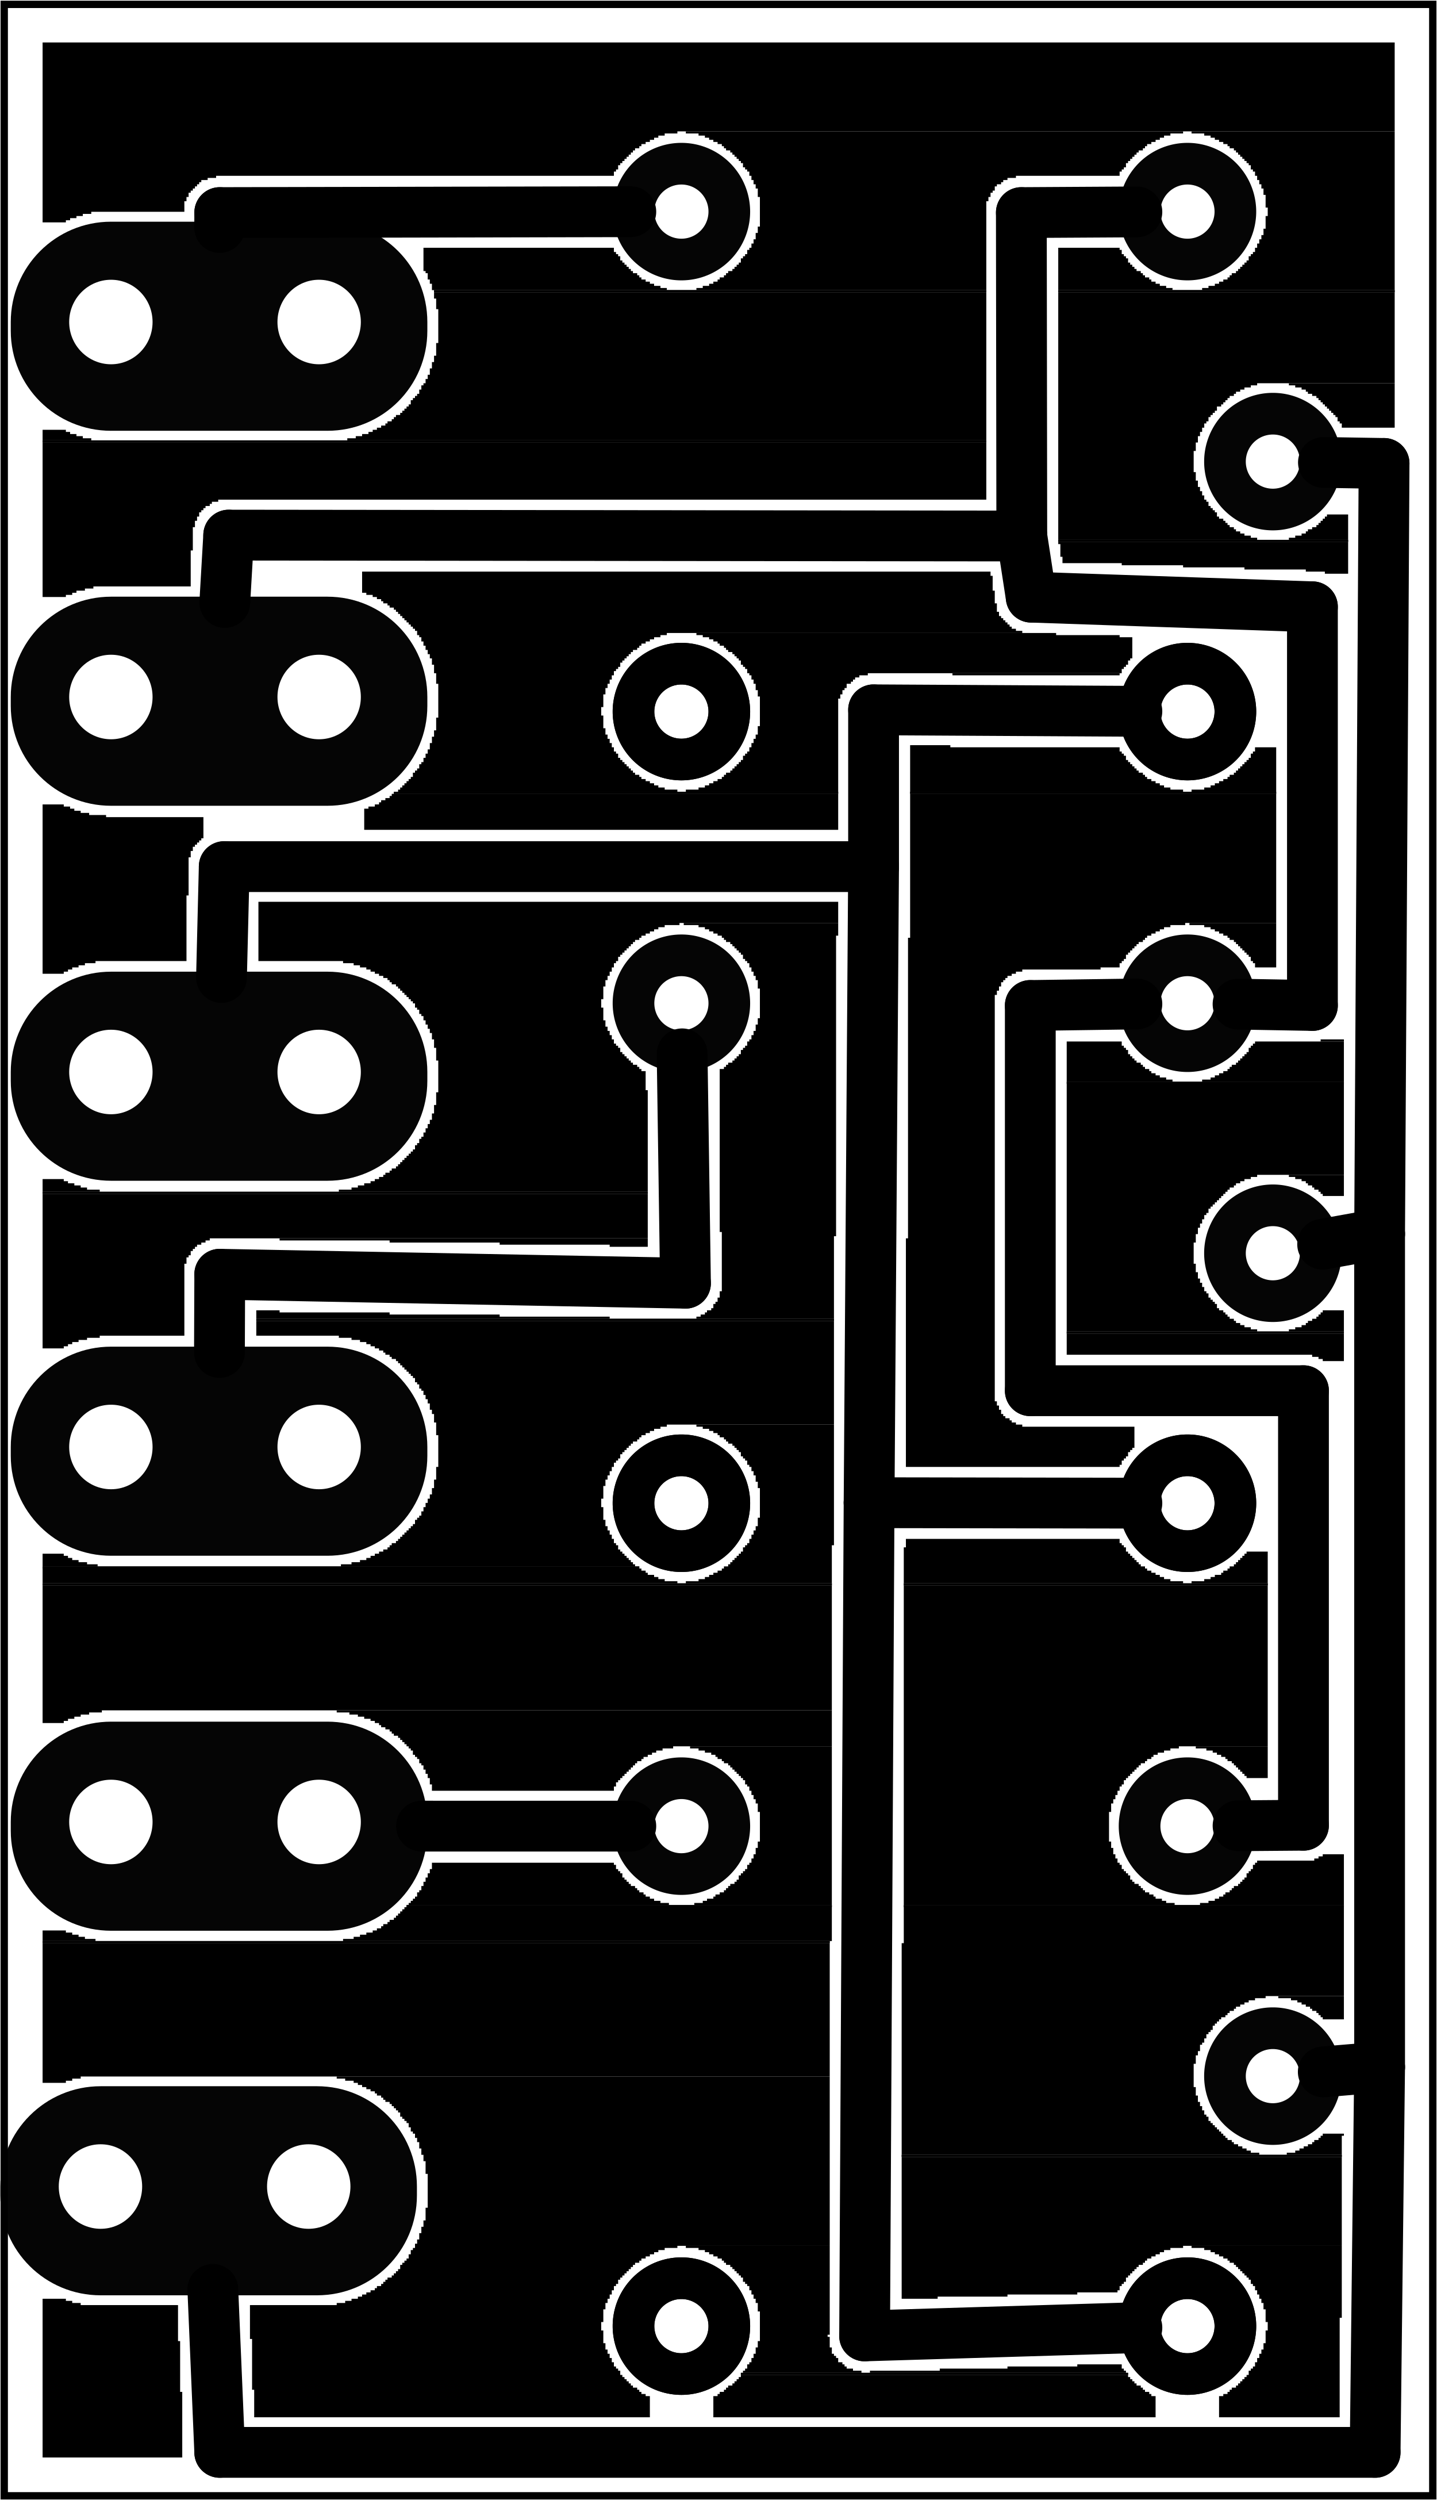 <?xml version='1.0' encoding='UTF-8' standalone='no'?>
<!-- Created with Fritzing (http://www.fritzing.org/) -->
<svg xmlns="http://www.w3.org/2000/svg" width="1.358in" x="0in" version="1.2" y="0in"  height="2.362in" viewBox="0 0 97.795 170.079" baseProfile="tiny" xmlns:svg="http://www.w3.org/2000/svg">
 <g transform="matrix(-1, 0, 0, 1, 97.795, 0)">
  <g partID="12040">
   <g id="board">
    <rect width="97.219" x="0.288" y="0.288" fill="none" height="169.503" stroke="black" fill-opacity="0.5" id="boardoutline" stroke-width="0.5"/>
   </g>
  </g>
  <g partID="1910460">
   <g transform="translate(2.88,2.88)">
    <g  id="groundplane">
     <polygon fill="black" points="0,0,0,6.048,48.816,6.048,48.816,6.192,49.68,6.192,49.68,6.336,50.112,6.336,50.112,6.48,50.4,6.48,50.4,6.624,50.688,6.624,50.688,6.768,50.976,6.768,50.976,6.912,51.264,6.912,51.264,7.056,51.408,7.056,51.408,7.2,51.696,7.2,51.696,7.344,51.84,7.344,51.84,7.488,51.984,7.488,51.984,7.632,52.128,7.632,52.128,7.776,52.272,7.776,52.272,7.92,52.416,7.92,52.416,8.064,52.56,8.064,52.56,8.208,52.704,8.208,52.704,8.352,52.848,8.352,52.848,8.64,52.992,8.64,52.992,8.784,53.136,8.784,53.136,9.072,80.208,9.072,80.208,9.216,80.784,9.216,80.784,9.36,81.216,9.36,81.216,9.504,81.36,9.504,81.36,9.648,81.504,9.648,81.504,9.792,81.648,9.792,81.648,9.936,81.792,9.936,81.792,10.08,81.936,10.08,81.936,10.224,82.08,10.224,82.08,10.512,82.224,10.512,82.224,10.8,82.368,10.8,82.368,11.52,88.704,11.52,88.704,11.664,89.28,11.664,89.28,11.808,89.712,11.808,89.712,11.952,90.144,11.952,90.144,12.096,90.432,12.096,90.432,12.24,92.016,12.24,92.016,0"  stroke="none" stroke-width="0"/>
     <polygon fill="black" points="0,6.048,0,16.848,13.104,16.848,13.104,16.704,12.672,16.704,12.672,16.56,12.24,16.56,12.24,16.416,11.952,16.416,11.952,16.272,11.664,16.272,11.664,16.128,11.376,16.128,11.376,15.984,11.232,15.984,11.232,15.84,11.088,15.84,11.088,15.696,10.8,15.696,10.8,15.552,10.656,15.552,10.656,15.408,10.512,15.408,10.512,15.264,10.368,15.264,10.368,15.12,10.224,15.12,10.224,14.976,10.08,14.976,10.08,14.832,9.936,14.832,9.936,14.544,9.792,14.544,9.792,14.4,9.648,14.4,9.648,14.256,9.504,14.256,9.504,13.968,9.36,13.968,9.36,13.68,9.216,13.68,9.216,13.392,9.072,13.392,9.072,13.104,8.928,13.104,8.928,12.672,8.784,12.672,8.784,11.808,8.64,11.808,8.64,11.232,8.784,11.232,8.784,10.368,8.928,10.368,8.928,9.936,9.072,9.936,9.072,9.648,9.216,9.648,9.216,9.36,9.36,9.36,9.36,9.072,9.504,9.072,9.504,8.784,9.648,8.784,9.648,8.64,9.792,8.64,9.792,8.352,9.936,8.352,9.936,8.208,10.08,8.208,10.08,8.064,10.224,8.064,10.224,7.92,10.368,7.92,10.368,7.776,10.512,7.776,10.512,7.632,10.656,7.632,10.656,7.488,10.8,7.488,10.8,7.344,10.944,7.344,10.944,7.2,11.232,7.2,11.232,7.056,11.376,7.056,11.376,6.912,11.664,6.912,11.664,6.768,11.952,6.768,11.952,6.624,12.24,6.624,12.24,6.48,12.528,6.48,12.528,6.336,12.96,6.336,12.96,6.192,13.824,6.192,13.824,6.048"  stroke="none" stroke-width="0"/>
     <polygon fill="black" points="14.4,6.048,14.4,6.192,15.264,6.192,15.264,6.336,15.696,6.336,15.696,6.48,15.984,6.48,15.984,6.624,16.272,6.624,16.272,6.768,16.56,6.768,16.56,6.912,16.848,6.912,16.848,7.056,16.992,7.056,16.992,7.2,17.136,7.2,17.136,7.344,17.424,7.344,17.424,7.488,17.568,7.488,17.568,7.632,17.712,7.632,17.712,7.776,17.856,7.776,17.856,7.92,18,7.92,18,8.064,18.144,8.064,18.144,8.208,18.288,8.208,18.288,8.496,18.432,8.496,18.432,8.64,18.576,8.64,18.576,8.784,18.72,8.784,18.72,9.072,25.776,9.072,25.776,9.216,26.352,9.216,26.352,9.36,26.64,9.36,26.64,9.504,26.784,9.504,26.784,9.648,27.072,9.648,27.072,9.792,27.216,9.792,27.216,10.08,27.36,10.08,27.36,10.224,27.504,10.224,27.504,10.512,27.648,10.512,27.648,10.8,27.792,10.8,27.792,16.848,47.52,16.848,47.52,16.704,47.088,16.704,47.088,16.56,46.656,16.56,46.656,16.416,46.368,16.416,46.368,16.272,46.08,16.272,46.08,16.128,45.936,16.128,45.936,15.984,45.648,15.984,45.648,15.84,45.504,15.84,45.504,15.696,45.36,15.696,45.36,15.552,45.072,15.552,45.072,15.408,44.928,15.408,44.928,15.264,44.784,15.264,44.784,15.12,44.64,15.12,44.64,14.976,44.496,14.976,44.496,14.688,44.352,14.688,44.352,14.544,44.208,14.544,44.208,14.4,44.064,14.4,44.064,14.112,43.92,14.112,43.92,13.968,43.776,13.968,43.776,13.68,43.632,13.68,43.632,13.392,43.488,13.392,43.488,12.96,43.344,12.96,43.344,12.528,43.2,12.528,43.2,10.512,43.344,10.512,43.344,9.936,43.488,9.936,43.488,9.648,43.632,9.648,43.632,9.36,43.776,9.36,43.776,9.072,43.92,9.072,43.92,8.784,44.064,8.784,44.064,8.64,44.208,8.64,44.208,8.496,44.352,8.496,44.352,8.208,44.496,8.208,44.496,8.064,44.64,8.064,44.64,7.92,44.784,7.92,44.784,7.776,44.928,7.776,44.928,7.632,45.072,7.632,45.072,7.488,45.216,7.488,45.216,7.344,45.504,7.344,45.504,7.2,45.648,7.2,45.648,7.056,45.792,7.056,45.792,6.912,46.08,6.912,46.08,6.768,46.368,6.768,46.368,6.624,46.656,6.624,46.656,6.48,46.944,6.48,46.944,6.336,47.376,6.336,47.376,6.192,48.24,6.192,48.24,6.048"  stroke="none" stroke-width="0"/>
     <polygon fill="black" points="18.72,13.968,18.72,14.112,18.576,14.112,18.576,14.4,18.432,14.4,18.432,14.544,18.288,14.544,18.288,14.688,18.144,14.688,18.144,14.976,18,14.976,18,15.12,17.856,15.12,17.856,15.264,17.712,15.264,17.712,15.408,17.568,15.408,17.568,15.552,17.28,15.552,17.28,15.696,17.136,15.696,17.136,15.84,16.992,15.84,16.992,15.984,16.704,15.984,16.704,16.128,16.56,16.128,16.56,16.272,16.272,16.272,16.272,16.416,15.984,16.416,15.984,16.56,15.552,16.56,15.552,16.704,15.12,16.704,15.12,16.848,22.896,16.848,22.896,13.968"  stroke="none" stroke-width="0"/>
     <polygon fill="black" points="53.136,13.968,53.136,14.256,52.992,14.256,52.992,14.4,52.848,14.4,52.848,14.544,52.704,14.544,52.704,14.832,52.56,14.832,52.56,14.976,52.416,14.976,52.416,15.12,52.272,15.12,52.272,15.264,52.128,15.264,52.128,15.408,51.984,15.408,51.984,15.552,51.84,15.552,51.84,15.696,51.552,15.696,51.552,15.84,51.408,15.84,51.408,15.984,51.264,15.984,51.264,16.128,50.976,16.128,50.976,16.272,50.688,16.272,50.688,16.416,50.4,16.416,50.4,16.56,49.968,16.56,49.968,16.704,49.536,16.704,49.536,16.848,65.52,16.848,65.52,16.416,65.664,16.416,65.664,16.128,65.808,16.128,65.808,15.696,65.952,15.696,65.952,15.552,66.096,15.552,66.096,13.968"  stroke="none" stroke-width="0"/>
     <polygon fill="black" points="0,16.848,0,16.992,22.896,16.992,22.896,16.848"  stroke="none" stroke-width="0"/>
     <polygon fill="black" points="0,16.848,0,16.992,22.896,16.992,22.896,16.848"  stroke="none" stroke-width="0"/>
     <polygon fill="black" points="27.792,16.848,27.792,16.992,65.376,16.992,65.376,16.848"  stroke="none" stroke-width="0"/>
     <polygon fill="black" points="27.792,16.848,27.792,16.992,65.376,16.992,65.376,16.848"  stroke="none" stroke-width="0"/>
     <polygon fill="black" points="0,16.992,0,23.184,9.36,23.184,9.36,23.328,9.792,23.328,9.792,23.472,10.224,23.472,10.224,23.616,10.512,23.616,10.512,23.76,10.8,23.76,10.8,23.904,10.944,23.904,10.944,24.048,11.232,24.048,11.232,24.192,11.376,24.192,11.376,24.336,11.52,24.336,11.52,24.48,11.664,24.48,11.664,24.624,11.808,24.624,11.808,24.768,12.096,24.768,12.096,25.056,12.24,25.056,12.24,25.2,12.384,25.2,12.384,25.344,12.528,25.344,12.528,25.488,12.672,25.488,12.672,25.776,12.816,25.776,12.816,25.92,12.96,25.92,12.96,26.208,13.104,26.208,13.104,26.496,13.248,26.496,13.248,26.784,13.392,26.784,13.392,27.216,13.536,27.216,13.536,27.792,13.68,27.792,13.68,29.232,13.536,29.232,13.536,29.808,13.392,29.808,13.392,30.24,13.248,30.24,13.248,30.528,13.104,30.528,13.104,30.816,12.96,30.816,12.96,31.104,12.816,31.104,12.816,31.248,12.672,31.248,12.672,31.536,12.528,31.536,12.528,31.68,12.384,31.68,12.384,31.824,12.24,31.824,12.24,31.968,12.096,31.968,12.096,32.256,11.952,32.256,11.952,32.4,11.664,32.4,11.664,32.544,11.52,32.544,11.52,32.688,11.376,32.688,11.376,32.832,11.232,32.832,11.232,32.976,10.944,32.976,10.944,33.12,10.8,33.12,10.8,33.264,10.512,33.264,10.512,33.408,10.224,33.408,10.224,33.552,9.792,33.552,9.792,33.696,9.36,33.696,9.36,33.84,22.896,33.84,22.896,16.992"  stroke="none" stroke-width="0"/>
     <polygon fill="black" points="27.792,16.992,27.792,27.072,71.28,27.072,71.28,26.928,70.704,26.928,70.704,26.784,70.272,26.784,70.272,26.64,69.84,26.64,69.84,26.496,69.552,26.496,69.552,26.352,69.264,26.352,69.264,26.208,68.976,26.208,68.976,26.064,68.688,26.064,68.688,25.92,68.544,25.92,68.544,25.776,68.256,25.776,68.256,25.632,68.112,25.632,68.112,25.488,67.968,25.488,67.968,25.344,67.68,25.344,67.68,25.2,67.536,25.2,67.536,25.056,67.392,25.056,67.392,24.912,67.248,24.912,67.248,24.768,67.104,24.768,67.104,24.624,66.96,24.624,66.96,24.336,66.816,24.336,66.816,24.192,66.672,24.192,66.672,24.048,66.528,24.048,66.528,23.904,66.384,23.904,66.384,23.616,66.24,23.616,66.24,23.328,66.096,23.328,66.096,23.184,65.952,23.184,65.952,22.896,65.808,22.896,65.808,22.608,65.664,22.608,65.664,22.176,65.52,22.176,65.52,21.744,65.376,21.744,65.376,21.312,65.232,21.312,65.232,20.448,65.088,20.448,65.088,18.144,65.232,18.144,65.232,17.424,65.376,17.424,65.376,16.992"  stroke="none" stroke-width="0"/>
     <polygon fill="black" points="0,23.184,0,26.208,3.6,26.208,3.6,25.92,3.744,25.92,3.744,25.776,3.888,25.776,3.888,25.488,4.032,25.488,4.032,25.344,4.176,25.344,4.176,25.2,4.32,25.2,4.32,25.056,4.464,25.056,4.464,24.912,4.608,24.912,4.608,24.768,4.752,24.768,4.752,24.624,4.896,24.624,4.896,24.48,5.04,24.48,5.04,24.336,5.184,24.336,5.184,24.192,5.328,24.192,5.328,24.048,5.616,24.048,5.616,23.904,5.904,23.904,5.904,23.76,6.048,23.76,6.048,23.616,6.336,23.616,6.336,23.472,6.768,23.472,6.768,23.328,7.2,23.328,7.2,23.184"  stroke="none" stroke-width="0"/>
     <polygon fill="black" points="90.432,26.352,90.432,26.496,90.144,26.496,90.144,26.64,89.712,26.64,89.712,26.784,89.28,26.784,89.28,26.928,88.704,26.928,88.704,27.072,92.016,27.072,92.016,26.352"  stroke="none" stroke-width="0"/>
     <polygon fill="black" points="27.792,27.072,27.792,27.216,92.016,27.216,92.016,27.072"  stroke="none" stroke-width="0"/>
     <polygon fill="black" points="27.792,27.072,27.792,27.216,92.016,27.216,92.016,27.072"  stroke="none" stroke-width="0"/>
     <polygon fill="black" points="27.792,27.216,27.792,31.104,80.064,31.104,80.064,31.248,80.496,31.248,80.496,31.392,80.64,31.392,80.64,31.536,80.928,31.536,80.928,31.68,81.072,31.68,81.072,31.824,81.216,31.824,81.216,31.968,81.36,31.968,81.36,32.256,81.504,32.256,81.504,32.544,81.648,32.544,81.648,32.976,81.792,32.976,81.792,34.56,81.936,34.56,81.936,37.008,88.56,37.008,88.56,37.152,89.136,37.152,89.136,37.296,89.712,37.296,89.712,37.44,90,37.44,90,37.584,90.432,37.584,90.432,37.728,92.016,37.728,92.016,27.216"  stroke="none" stroke-width="0"/>
     <polygon fill="black" points="3.168,32.112,3.168,33.84,7.2,33.84,7.2,33.696,6.768,33.696,6.768,33.552,6.336,33.552,6.336,33.408,6.048,33.408,6.048,33.264,5.904,33.264,5.904,33.12,5.616,33.12,5.616,32.976,5.328,32.976,5.328,32.832,5.184,32.832,5.184,32.688,5.04,32.688,5.04,32.544,4.896,32.544,4.896,32.4,4.752,32.4,4.752,32.256,4.608,32.256,4.608,32.112"  stroke="none" stroke-width="0"/>
     <polygon fill="black" points="3.168,33.84,3.168,33.984,22.896,33.984,22.896,33.84"  stroke="none" stroke-width="0"/>
     <polygon fill="black" points="3.168,33.84,3.168,33.984,22.896,33.984,22.896,33.84"  stroke="none" stroke-width="0"/>
     <polygon fill="black" points="3.168,33.984,3.168,36.144,4.752,36.144,4.752,36,6.048,36,6.048,35.856,10.224,35.856,10.224,35.712,14.4,35.712,14.4,35.568,18.576,35.568,18.576,35.424,22.608,35.424,22.608,34.992,22.752,34.992,22.752,34.128,22.896,34.128,22.896,33.984"  stroke="none" stroke-width="0"/>
     <g  id="connector0pad">
      <circle fill="black" cx="56.084"  cy="4.487" stroke="none" r="2.7" stroke-width="0"/>
     </g>
    </g>
   </g>
  </g>
  <g partID="1910490">
   <g transform="translate(6.336,70.704)">
    <g  id="groundplane">
     <polygon fill="black" points="0,0,0,0.144,1.584,0.144,1.584,0"  stroke="none" stroke-width="0"/>
     <polygon fill="black" points="0,0.144,0,2.88,9.648,2.88,9.648,2.736,9.072,2.736,9.072,2.592,8.784,2.592,8.784,2.448,8.496,2.448,8.496,2.304,8.208,2.304,8.208,2.16,7.92,2.16,7.92,2.016,7.776,2.016,7.776,1.872,7.632,1.872,7.632,1.728,7.344,1.728,7.344,1.584,7.2,1.584,7.2,1.44,7.056,1.44,7.056,1.296,6.912,1.296,6.912,1.152,6.768,1.152,6.768,1.008,6.624,1.008,6.624,0.864,6.48,0.864,6.48,0.576,6.336,0.576,6.336,0.432,6.192,0.432,6.192,0.288,6.048,0.288,6.048,0.144"  stroke="none" stroke-width="0"/>
     <polygon fill="black" points="15.12,0.144,15.12,0.432,14.976,0.432,14.976,0.576,14.832,0.576,14.832,0.72,14.688,0.72,14.688,1.008,14.544,1.008,14.544,1.152,14.4,1.152,14.4,1.296,14.256,1.296,14.256,1.44,14.112,1.44,14.112,1.584,13.824,1.584,13.824,1.728,13.68,1.728,13.68,1.872,13.536,1.872,13.536,2.016,13.248,2.016,13.248,2.16,13.104,2.16,13.104,2.304,12.816,2.304,12.816,2.448,12.528,2.448,12.528,2.592,12.096,2.592,12.096,2.736,11.664,2.736,11.664,2.88,18.864,2.88,18.864,0.144"  stroke="none" stroke-width="0"/>
     <polygon fill="black" points="0,2.88,0,3.024,18.864,3.024,18.864,2.88"  stroke="none" stroke-width="0"/>
     <polygon fill="black" points="0,2.88,0,3.024,18.864,3.024,18.864,2.88"  stroke="none" stroke-width="0"/>
     <polygon fill="black" points="0,3.024,0,9.216,5.904,9.216,5.904,9.36,6.336,9.36,6.336,9.504,6.768,9.504,6.768,9.648,7.056,9.648,7.056,9.792,7.344,9.792,7.344,9.936,7.488,9.936,7.488,10.08,7.776,10.08,7.776,10.224,7.92,10.224,7.92,10.368,8.064,10.368,8.064,10.512,8.208,10.512,8.208,10.656,8.352,10.656,8.352,10.8,8.496,10.8,8.496,10.944,8.64,10.944,8.64,11.088,8.784,11.088,8.784,11.232,8.928,11.232,8.928,11.376,9.072,11.376,9.072,11.52,9.216,11.52,9.216,11.808,9.36,11.808,9.36,11.952,9.504,11.952,9.504,12.24,9.648,12.24,9.648,12.528,9.792,12.528,9.792,12.816,9.936,12.816,9.936,13.248,10.08,13.248,10.08,13.824,10.224,13.824,10.224,15.264,10.08,15.264,10.08,15.84,9.936,15.84,9.936,16.272,9.792,16.272,9.792,16.56,9.648,16.56,9.648,16.848,9.504,16.848,9.504,17.136,9.36,17.136,9.36,17.28,9.216,17.28,9.216,17.568,9.072,17.568,9.072,17.712,8.928,17.712,8.928,17.856,8.784,17.856,8.784,18,8.64,18,8.64,18.288,8.496,18.288,8.496,18.432,8.208,18.432,8.208,18.576,8.064,18.576,8.064,18.72,7.92,18.72,7.92,18.864,7.776,18.864,7.776,19.008,7.488,19.008,7.488,19.152,7.344,19.152,7.344,19.296,7.056,19.296,7.056,19.44,6.768,19.44,6.768,19.584,6.336,19.584,6.336,19.728,5.904,19.728,5.904,19.872,18.864,19.872,18.864,3.024"  stroke="none" stroke-width="0"/>
     <polygon fill="black" points="0,9.216,0,10.656,1.44,10.656,1.44,10.512,1.584,10.512,1.584,10.368,1.728,10.368,1.728,10.224,2.016,10.224,2.016,10.08,2.16,10.08,2.16,9.936,2.448,9.936,2.448,9.792,2.592,9.792,2.592,9.648,2.88,9.648,2.88,9.504,3.312,9.504,3.312,9.36,3.744,9.36,3.744,9.216"  stroke="none" stroke-width="0"/>
     <polygon fill="black" points="0,18.432,0,19.872,3.744,19.872,3.744,19.728,3.312,19.728,3.312,19.584,2.88,19.584,2.88,19.44,2.592,19.44,2.592,19.296,2.448,19.296,2.448,19.152,2.16,19.152,2.16,19.008,1.872,19.008,1.872,18.864,1.728,18.864,1.728,18.72,1.584,18.72,1.584,18.576,1.44,18.576,1.44,18.432"  stroke="none" stroke-width="0"/>
     <polygon fill="black" points="0,19.872,0,20.016,18.864,20.016,18.864,19.872"  stroke="none" stroke-width="0"/>
     <polygon fill="black" points="0,19.872,0,20.016,18.864,20.016,18.864,19.872"  stroke="none" stroke-width="0"/>
     <polygon fill="black" points="0,20.016,0,21.888,1.44,21.888,1.44,21.744,1.728,21.744,1.728,21.6,2.16,21.6,2.16,21.456,18.864,21.456,18.864,20.016"  stroke="none" stroke-width="0"/>
     <g  id="connector0pad">
      <circle fill="black" cx="12.079"  cy="8.094" stroke="none" r="2.7" stroke-width="0"/>
     </g>
    </g>
   </g>
  </g>
  <g partID="1910520">
   <g transform="translate(6.336,104.688)">
    <g  id="groundplane">
     <polygon fill="black" points="15.264,0,15.264,0.288,15.12,0.288,15.12,0.432,14.976,0.432,14.976,0.576,14.832,0.576,14.832,0.864,14.688,0.864,14.688,1.008,14.544,1.008,14.544,1.152,14.4,1.152,14.4,1.296,14.256,1.296,14.256,1.44,14.112,1.44,14.112,1.584,13.968,1.584,13.968,1.728,13.824,1.728,13.824,1.872,13.536,1.872,13.536,2.016,13.392,2.016,13.392,2.16,13.104,2.16,13.104,2.304,12.816,2.304,12.816,2.448,12.528,2.448,12.528,2.592,12.24,2.592,12.24,2.736,11.808,2.736,11.808,2.88,10.944,2.88,10.944,3.024,29.952,3.024,29.952,0.576,29.808,0.576,29.808,0"  stroke="none" stroke-width="0"/>
     <polygon fill="black" points="5.184,0.864,5.184,3.024,10.368,3.024,10.368,2.88,9.504,2.88,9.504,2.736,9.072,2.736,9.072,2.592,8.784,2.592,8.784,2.448,8.352,2.448,8.352,2.304,8.208,2.304,8.208,2.16,7.92,2.16,7.92,2.016,7.776,2.016,7.776,1.872,7.488,1.872,7.488,1.728,7.344,1.728,7.344,1.584,7.2,1.584,7.2,1.44,7.056,1.44,7.056,1.296,6.912,1.296,6.912,1.152,6.768,1.152,6.768,1.008,6.624,1.008,6.624,0.864"  stroke="none" stroke-width="0"/>
     <polygon fill="black" points="5.184,3.024,5.184,3.168,29.952,3.168,29.952,3.024"  stroke="none" stroke-width="0"/>
     <polygon fill="black" points="5.184,3.024,5.184,3.168,29.952,3.168,29.952,3.024"  stroke="none" stroke-width="0"/>
     <polygon fill="black" points="5.184,3.168,5.184,14.112,11.232,14.112,11.232,14.256,11.808,14.256,11.808,14.4,12.24,14.4,12.24,14.544,12.672,14.544,12.672,14.688,12.96,14.688,12.96,14.832,13.104,14.832,13.104,14.976,13.392,14.976,13.392,15.12,13.536,15.12,13.536,15.264,13.824,15.264,13.824,15.408,13.968,15.408,13.968,15.552,14.112,15.552,14.112,15.696,14.256,15.696,14.256,15.84,14.4,15.84,14.4,15.984,14.544,15.984,14.544,16.128,14.688,16.128,14.688,16.272,14.832,16.272,14.832,16.416,14.976,16.416,14.976,16.704,15.12,16.704,15.12,16.848,15.264,16.848,15.264,17.136,15.408,17.136,15.408,17.424,15.552,17.424,15.552,17.712,15.696,17.712,15.696,18,15.84,18,15.84,18.576,15.984,18.576,15.984,20.592,15.84,20.592,15.84,21.024,15.696,21.024,15.696,21.456,15.552,21.456,15.552,21.744,15.408,21.744,15.408,22.032,15.264,22.032,15.264,22.176,15.12,22.176,15.12,22.464,14.976,22.464,14.976,22.608,14.832,22.608,14.832,22.752,14.688,22.752,14.688,22.896,14.544,22.896,14.544,23.184,14.4,23.184,14.4,23.328,14.256,23.328,14.256,23.472,13.968,23.472,13.968,23.616,13.824,23.616,13.824,23.76,13.68,23.76,13.68,23.904,13.536,23.904,13.536,24.048,13.248,24.048,13.248,24.192,12.96,24.192,12.96,24.336,12.816,24.336,12.816,24.48,12.384,24.48,12.384,24.624,12.096,24.624,12.096,24.768,11.52,24.768,11.52,24.912,29.952,24.912,29.952,3.168"  stroke="none" stroke-width="0"/>
     <polygon fill="black" points="5.184,14.112,5.184,16.272,6.624,16.272,6.624,16.128,6.768,16.128,6.768,15.984,6.912,15.984,6.912,15.84,7.056,15.84,7.056,15.696,7.2,15.696,7.2,15.552,7.344,15.552,7.344,15.408,7.488,15.408,7.488,15.264,7.632,15.264,7.632,15.12,7.92,15.12,7.92,14.976,8.064,14.976,8.064,14.832,8.352,14.832,8.352,14.688,8.64,14.688,8.64,14.544,8.928,14.544,8.928,14.4,9.36,14.4,9.36,14.256,10.08,14.256,10.08,14.112"  stroke="none" stroke-width="0"/>
     <polygon fill="black" points="0,21.456,0,24.912,9.792,24.912,9.792,24.768,9.216,24.768,9.216,24.624,8.784,24.624,8.784,24.48,8.496,24.48,8.496,24.336,8.208,24.336,8.208,24.192,8.064,24.192,8.064,24.048,7.776,24.048,7.776,23.904,7.632,23.904,7.632,23.76,7.488,23.76,7.488,23.616,7.2,23.616,7.2,23.472,7.056,23.472,7.056,23.328,6.912,23.328,6.912,23.184,6.768,23.184,6.768,23.04,6.624,23.04,6.624,22.752,6.48,22.752,6.48,22.608,6.336,22.608,6.336,22.464,6.192,22.464,6.192,22.176,6.048,22.176,6.048,22.032,5.904,22.032,5.904,21.888,2.016,21.888,2.016,21.744,1.728,21.744,1.728,21.6,1.44,21.6,1.44,21.456"  stroke="none" stroke-width="0"/>
     <polygon fill="black" points="0,24.912,0,25.056,29.952,25.056,29.952,24.912"  stroke="none" stroke-width="0"/>
     <polygon fill="black" points="0,24.912,0,25.056,29.952,25.056,29.952,24.912"  stroke="none" stroke-width="0"/>
     <polygon fill="black" points="0,25.056,0,31.104,5.328,31.104,5.328,31.248,6.048,31.248,6.048,31.392,6.48,31.392,6.48,31.536,6.768,31.536,6.768,31.68,7.056,31.68,7.056,31.824,7.344,31.824,7.344,31.968,7.488,31.968,7.488,32.112,7.776,32.112,7.776,32.256,7.92,32.256,7.92,32.4,8.064,32.4,8.064,32.544,8.352,32.544,8.352,32.688,8.496,32.688,8.496,32.832,8.64,32.832,8.64,32.976,8.784,32.976,8.784,33.12,8.928,33.12,8.928,33.408,9.072,33.408,9.072,33.552,9.216,33.552,9.216,33.696,9.36,33.696,9.36,33.984,9.504,33.984,9.504,34.272,9.648,34.272,9.648,34.416,9.792,34.416,9.792,34.848,9.936,34.848,9.936,35.136,10.08,35.136,10.08,35.712,10.224,35.712,10.224,37.296,10.08,37.296,10.08,37.872,9.936,37.872,9.936,38.304,9.792,38.304,9.792,38.592,9.648,38.592,9.648,38.88,9.504,38.88,9.504,39.168,9.36,39.168,9.36,39.312,9.216,39.312,9.216,39.6,9.072,39.6,9.072,39.744,8.928,39.744,8.928,39.888,8.784,39.888,8.784,40.032,8.64,40.032,8.64,40.176,8.496,40.176,8.496,40.32,8.352,40.32,8.352,40.464,8.208,40.464,8.208,40.608,8.064,40.608,8.064,40.752,7.92,40.752,7.92,40.896,7.632,40.896,7.632,41.04,7.488,41.04,7.488,41.184,7.2,41.184,7.2,41.328,6.912,41.328,6.912,41.472,6.624,41.472,6.624,41.616,6.336,41.616,6.336,41.76,5.76,41.76,5.76,41.904,30.096,41.904,30.096,27.504,29.952,27.504,29.952,25.056"  stroke="none" stroke-width="0"/>
     <polygon fill="black" points="0,31.104,0,32.688,1.44,32.688,1.44,32.544,1.584,32.544,1.584,32.4,1.728,32.4,1.728,32.256,1.872,32.256,1.872,32.112,2.16,32.112,2.16,31.968,2.304,31.968,2.304,31.824,2.592,31.824,2.592,31.68,2.88,31.68,2.88,31.536,3.168,31.536,3.168,31.392,3.6,31.392,3.6,31.248,4.464,31.248,4.464,31.104"  stroke="none" stroke-width="0"/>
     <polygon fill="black" points="0,40.464,0,40.608,0.144,40.608,0.144,41.904,3.888,41.904,3.888,41.76,3.312,41.76,3.312,41.616,3.024,41.616,3.024,41.472,2.736,41.472,2.736,41.328,2.448,41.328,2.448,41.184,2.16,41.184,2.16,41.04,2.016,41.04,2.016,40.896,1.728,40.896,1.728,40.752,1.584,40.752,1.584,40.608,1.44,40.608,1.44,40.464"  stroke="none" stroke-width="0"/>
     <polygon fill="black" points="0.144,41.904,0.144,42.048,30.096,42.048,30.096,41.904"  stroke="none" stroke-width="0"/>
     <polygon fill="black" points="0.144,41.904,0.144,42.048,30.096,42.048,30.096,41.904"  stroke="none" stroke-width="0"/>
     <polygon fill="black" points="0.144,42.048,0.144,48.096,10.944,48.096,10.944,48.24,11.808,48.24,11.808,48.384,12.24,48.384,12.24,48.528,12.528,48.528,12.528,48.672,12.816,48.672,12.816,48.816,13.104,48.816,13.104,48.96,13.392,48.96,13.392,49.104,13.536,49.104,13.536,49.248,13.68,49.248,13.68,49.392,13.968,49.392,13.968,49.536,14.112,49.536,14.112,49.68,14.256,49.68,14.256,49.824,14.4,49.824,14.4,49.968,14.544,49.968,14.544,50.112,14.688,50.112,14.688,50.256,14.832,50.256,14.832,50.544,14.976,50.544,14.976,50.688,15.12,50.688,15.12,50.832,15.264,50.832,15.264,51.12,15.408,51.12,15.408,51.264,18.144,51.264,18.144,51.408,22.896,51.408,22.896,51.552,27.648,51.552,27.648,51.696,30.096,51.696,30.096,42.048"  stroke="none" stroke-width="0"/>
     <polygon fill="black" points="0.144,48.096,0.144,52.992,0.288,52.992,0.288,59.76,8.496,59.76,8.496,58.32,8.208,58.32,8.208,58.176,7.92,58.176,7.92,58.032,7.776,58.032,7.776,57.888,7.632,57.888,7.632,57.744,7.344,57.744,7.344,57.6,7.2,57.6,7.2,57.456,7.056,57.456,7.056,57.312,6.912,57.312,6.912,57.168,6.768,57.168,6.768,57.024,6.624,57.024,6.624,56.88,6.48,56.88,6.48,56.592,6.336,56.592,6.336,56.448,6.192,56.448,6.192,56.304,6.048,56.304,6.048,56.016,5.904,56.016,5.904,55.728,5.76,55.728,5.76,55.44,5.616,55.44,5.616,55.152,5.472,55.152,5.472,54.72,5.328,54.72,5.328,53.856,5.184,53.856,5.184,53.28,5.328,53.28,5.328,52.416,5.472,52.416,5.472,51.984,5.616,51.984,5.616,51.696,5.76,51.696,5.76,51.408,5.904,51.408,5.904,51.12,6.048,51.12,6.048,50.832,6.192,50.832,6.192,50.688,6.336,50.688,6.336,50.4,6.48,50.4,6.48,50.256,6.624,50.256,6.624,50.112,6.768,50.112,6.768,49.968,6.912,49.968,6.912,49.824,7.056,49.824,7.056,49.68,7.2,49.68,7.2,49.536,7.344,49.536,7.344,49.392,7.488,49.392,7.488,49.248,7.776,49.248,7.776,49.104,7.92,49.104,7.92,48.96,8.208,48.96,8.208,48.816,8.496,48.816,8.496,48.672,8.784,48.672,8.784,48.528,9.072,48.528,9.072,48.384,9.504,48.384,9.504,48.24,10.368,48.24,10.368,48.096"  stroke="none" stroke-width="0"/>
     <g  id="connector0pad">
      <circle fill="black" cx="10.569"  cy="8.426" stroke="none" r="2.7" stroke-width="0"/>
     </g>
    </g>
   </g>
  </g>
  <g partID="1910550">
   <g transform="translate(10.944,50.688)">
    <g  id="groundplane">
     <polygon fill="black" points="22.176,0,22.176,0.144,10.656,0.144,10.656,0.432,10.512,0.432,10.512,0.576,10.368,0.576,10.368,0.72,10.224,0.72,10.224,1.008,10.08,1.008,10.08,1.152,9.936,1.152,9.936,1.296,9.792,1.296,9.792,1.44,9.648,1.44,9.648,1.584,9.504,1.584,9.504,1.728,9.36,1.728,9.36,1.872,9.072,1.872,9.072,2.016,8.928,2.016,8.928,2.16,8.784,2.16,8.784,2.304,8.496,2.304,8.496,2.448,8.208,2.448,8.208,2.592,7.92,2.592,7.92,2.736,7.632,2.736,7.632,2.88,7.2,2.88,7.2,3.024,6.336,3.024,6.336,3.168,24.912,3.168,24.912,0"  stroke="none" stroke-width="0"/>
     <polygon fill="black" points="0,0.144,0,3.168,5.76,3.168,5.76,3.024,4.896,3.024,4.896,2.88,4.464,2.88,4.464,2.736,4.176,2.736,4.176,2.592,3.888,2.592,3.888,2.448,3.6,2.448,3.6,2.304,3.312,2.304,3.312,2.16,3.168,2.16,3.168,2.016,2.88,2.016,2.88,1.872,2.736,1.872,2.736,1.728,2.592,1.728,2.592,1.584,2.448,1.584,2.448,1.44,2.304,1.44,2.304,1.296,2.16,1.296,2.16,1.152,2.016,1.152,2.016,1.008,1.872,1.008,1.872,0.864,1.728,0.864,1.728,0.576,1.584,0.576,1.584,0.432,1.44,0.432,1.44,0.144"  stroke="none" stroke-width="0"/>
     <polygon fill="black" points="0,3.168,0,3.312,24.912,3.312,24.912,3.168"  stroke="none" stroke-width="0"/>
     <polygon fill="black" points="0,3.168,0,3.312,24.912,3.312,24.912,3.168"  stroke="none" stroke-width="0"/>
     <polygon fill="black" points="0,3.312,0,12.096,6.192,12.096,6.192,12.24,7.2,12.24,7.2,12.384,7.632,12.384,7.632,12.528,7.92,12.528,7.92,12.672,8.208,12.672,8.208,12.816,8.496,12.816,8.496,12.96,8.784,12.96,8.784,13.104,8.928,13.104,8.928,13.248,9.072,13.248,9.072,13.392,9.36,13.392,9.36,13.536,9.504,13.536,9.504,13.68,9.648,13.68,9.648,13.824,9.792,13.824,9.792,13.968,9.936,13.968,9.936,14.112,10.08,14.112,10.08,14.256,10.224,14.256,10.224,14.544,10.368,14.544,10.368,14.688,10.512,14.688,10.512,14.832,10.656,14.832,10.656,15.12,11.952,15.12,11.952,15.264,17.28,15.264,17.28,15.408,17.712,15.408,17.712,15.552,18,15.552,18,15.696,18.288,15.696,18.288,15.84,18.432,15.84,18.432,15.984,18.576,15.984,18.576,16.128,18.72,16.128,18.72,16.416,18.864,16.416,18.864,16.704,19.008,16.704,19.008,16.992,19.152,16.992,19.152,44.64,19.008,44.64,19.008,44.928,18.864,44.928,18.864,45.216,18.72,45.216,18.72,45.504,18.576,45.504,18.576,45.648,18.432,45.648,18.432,45.792,18.144,45.792,18.144,45.936,18,45.936,18,46.08,17.712,46.08,17.712,46.224,17.28,46.224,17.28,46.368,9.648,46.368,9.648,47.808,9.792,47.808,9.792,47.952,9.936,47.952,9.936,48.096,10.08,48.096,10.08,48.384,10.224,48.384,10.224,48.528,10.368,48.528,10.368,48.672,10.512,48.672,10.512,48.96,10.656,48.96,10.656,49.104,25.2,49.104,25.2,33.552,25.056,33.552,25.056,13.104,24.912,13.104,24.912,3.312"  stroke="none" stroke-width="0"/>
     <polygon fill="black" points="0,12.096,0,15.12,1.44,15.12,1.44,14.832,1.584,14.832,1.584,14.688,1.728,14.688,1.728,14.4,1.872,14.4,1.872,14.256,2.016,14.256,2.016,14.112,2.16,14.112,2.16,13.968,2.304,13.968,2.304,13.824,2.448,13.824,2.448,13.68,2.592,13.68,2.592,13.536,2.736,13.536,2.736,13.392,2.88,13.392,2.88,13.248,3.168,13.248,3.168,13.104,3.312,13.104,3.312,12.96,3.6,12.96,3.6,12.816,3.888,12.816,3.888,12.672,4.176,12.672,4.176,12.528,4.464,12.528,4.464,12.384,4.896,12.384,4.896,12.24,5.904,12.24,5.904,12.096"  stroke="none" stroke-width="0"/>
     <g  id="connector0pad">
      <circle fill="black" cx="9.549"  cy="8.988" stroke="none" r="2.7" stroke-width="0"/>
     </g>
    </g>
   </g>
  </g>
  <g partID="1910580">
   <g transform="translate(20.736,38.88)">
    <g  id="groundplane">
     <polygon fill="black" points="9.648,0,9.648,0.288,9.504,0.288,9.504,1.296,9.36,1.296,9.36,2.16,9.216,2.16,9.216,2.736,9.072,2.736,9.072,3.024,8.928,3.024,8.928,3.168,8.784,3.168,8.784,3.312,8.64,3.312,8.64,3.456,8.496,3.456,8.496,3.6,8.352,3.6,8.352,3.744,8.208,3.744,8.208,3.888,7.92,3.888,7.92,4.032,7.488,4.032,7.488,4.176,31.68,4.176,31.68,4.32,32.112,4.32,32.112,4.464,32.544,4.464,32.544,4.608,32.832,4.608,32.832,4.752,33.12,4.752,33.12,4.896,33.408,4.896,33.408,5.04,33.552,5.04,33.552,5.184,33.696,5.184,33.696,5.328,33.984,5.328,33.984,5.472,34.128,5.472,34.128,5.616,34.272,5.616,34.272,5.76,34.416,5.76,34.416,5.904,34.56,5.904,34.56,6.048,34.704,6.048,34.704,6.192,34.848,6.192,34.848,6.48,34.992,6.48,34.992,6.624,35.136,6.624,35.136,6.768,35.28,6.768,35.28,7.056,35.424,7.056,35.424,7.344,35.568,7.344,35.568,7.632,35.712,7.632,35.712,7.92,35.856,7.92,35.856,8.352,36,8.352,36,9.216,36.144,9.216,36.144,9.792,36,9.792,36,10.656,35.856,10.656,35.856,11.088,35.712,11.088,35.712,11.376,35.568,11.376,35.568,11.664,35.424,11.664,35.424,11.952,35.28,11.952,35.28,12.24,35.136,12.24,35.136,12.384,34.992,12.384,34.992,12.672,34.848,12.672,34.848,12.816,34.704,12.816,34.704,12.96,34.56,12.96,34.56,13.104,34.416,13.104,34.416,13.248,34.272,13.248,34.272,13.392,34.128,13.392,34.128,13.536,33.984,13.536,33.984,13.68,33.84,13.68,33.84,13.824,33.552,13.824,33.552,13.968,33.408,13.968,33.408,14.112,33.12,14.112,33.12,14.256,32.832,14.256,32.832,14.4,32.544,14.4,32.544,14.544,32.256,14.544,32.256,14.688,31.824,14.688,31.824,14.832,30.96,14.832,30.96,14.976,49.968,14.976,49.968,14.832,49.824,14.832,49.824,14.688,49.68,14.688,49.68,14.544,49.536,14.544,49.536,14.4,49.392,14.4,49.392,14.256,49.248,14.256,49.248,14.112,49.104,14.112,49.104,13.968,48.96,13.968,48.96,13.68,48.816,13.68,48.816,13.536,48.672,13.536,48.672,13.392,48.528,13.392,48.528,13.104,48.384,13.104,48.384,12.96,48.24,12.96,48.24,12.672,48.096,12.672,48.096,12.384,47.952,12.384,47.952,12.096,47.808,12.096,47.808,11.664,47.664,11.664,47.664,11.232,47.52,11.232,47.52,10.8,47.376,10.8,47.376,9.936,47.232,9.936,47.232,7.632,47.376,7.632,47.376,6.912,47.52,6.912,47.52,6.336,47.664,6.336,47.664,5.904,47.808,5.904,47.808,5.616,47.952,5.616,47.952,5.328,48.096,5.328,48.096,5.04,48.24,5.04,48.24,4.752,48.384,4.752,48.384,4.464,48.528,4.464,48.528,4.32,48.672,4.32,48.672,4.032,48.816,4.032,48.816,3.888,48.96,3.888,48.96,3.744,49.104,3.744,49.104,3.6,49.248,3.6,49.248,3.456,49.392,3.456,49.392,3.312,49.536,3.312,49.536,3.168,49.68,3.168,49.68,3.024,49.824,3.024,49.824,2.88,49.968,2.88,49.968,2.736,50.112,2.736,50.112,2.592,50.256,2.592,50.256,2.448,50.544,2.448,50.544,2.304,50.688,2.304,50.688,2.16,50.976,2.16,50.976,2.016,51.12,2.016,51.12,1.872,51.408,1.872,51.408,1.728,51.696,1.728,51.696,1.584,52.128,1.584,52.128,1.44,52.416,1.44,52.416,0"  stroke="none" stroke-width="0"/>
     <polygon fill="black" points="5.184,4.176,5.184,4.32,0.864,4.32,0.864,4.464,0,4.464,0,5.904,0.144,5.904,0.144,6.048,0.288,6.048,0.288,6.336,0.432,6.336,0.432,6.48,0.576,6.48,0.576,6.624,0.72,6.624,0.72,6.912,18,6.912,18,7.056,18.576,7.056,18.576,7.2,18.864,7.2,18.864,7.344,19.008,7.344,19.008,7.488,19.152,7.488,19.152,7.632,19.44,7.632,19.44,7.92,19.584,7.92,19.584,8.064,19.728,8.064,19.728,8.352,19.872,8.352,19.872,8.64,20.016,8.64,20.016,14.976,30.384,14.976,30.384,14.832,29.52,14.832,29.52,14.688,29.088,14.688,29.088,14.544,28.8,14.544,28.8,14.4,28.512,14.4,28.512,14.256,28.224,14.256,28.224,14.112,27.936,14.112,27.936,13.968,27.792,13.968,27.792,13.824,27.648,13.824,27.648,13.68,27.36,13.68,27.36,13.536,27.216,13.536,27.216,13.392,27.072,13.392,27.072,13.248,26.928,13.248,26.928,13.104,26.784,13.104,26.784,12.96,26.64,12.96,26.64,12.816,26.496,12.816,26.496,12.528,26.352,12.528,26.352,12.384,26.208,12.384,26.208,12.24,26.064,12.24,26.064,11.952,25.92,11.952,25.92,11.664,25.776,11.664,25.776,11.376,25.632,11.376,25.632,11.088,25.488,11.088,25.488,10.512,25.344,10.512,25.344,8.496,25.488,8.496,25.488,8.064,25.632,8.064,25.632,7.632,25.776,7.632,25.776,7.344,25.92,7.344,25.92,7.056,26.064,7.056,26.064,6.912,26.208,6.912,26.208,6.624,26.352,6.624,26.352,6.48,26.496,6.48,26.496,6.336,26.64,6.336,26.64,6.048,26.784,6.048,26.784,5.904,26.928,5.904,26.928,5.76,27.072,5.76,27.072,5.616,27.216,5.616,27.216,5.472,27.504,5.472,27.504,5.328,27.648,5.328,27.648,5.184,27.792,5.184,27.792,5.04,28.08,5.04,28.08,4.896,28.224,4.896,28.224,4.752,28.512,4.752,28.512,4.608,28.8,4.608,28.8,4.464,29.232,4.464,29.232,4.32,29.664,4.32,29.664,4.176"  stroke="none" stroke-width="0"/>
     <polygon fill="black" points="0.864,6.912,0.864,7.056,12.24,7.056,12.24,6.912"  stroke="none" stroke-width="0"/>
     <polygon fill="black" points="20.016,14.976,20.016,15.12,50.256,15.12,50.256,14.976"  stroke="none" stroke-width="0"/>
     <polygon fill="black" points="20.016,14.976,20.016,15.12,50.256,15.12,50.256,14.976"  stroke="none" stroke-width="0"/>
     <polygon fill="black" points="20.016,15.12,20.016,17.568,52.272,17.568,52.272,16.128,51.984,16.128,51.984,15.984,51.552,15.984,51.552,15.84,51.264,15.84,51.264,15.696,51.12,15.696,51.12,15.552,50.832,15.552,50.832,15.408,50.544,15.408,50.544,15.264,50.4,15.264,50.4,15.12"  stroke="none" stroke-width="0"/>
     <g  id="connector0pad">
      <circle fill="black" cx="40.113"  cy="4.758" stroke="none" r="2.7" stroke-width="0"/>
     </g>
    </g>
   </g>
  </g>
  <g partID="1910610">
   <g transform="translate(19.152,61.344)">
    <g  id="groundplane">
     <polygon fill="black" points="21.6,0,21.6,1.44,32.4,1.44,32.4,1.584,33.408,1.584,33.408,1.728,33.84,1.728,33.84,1.872,34.128,1.872,34.128,2.016,34.416,2.016,34.416,2.16,34.704,2.16,34.704,2.304,34.992,2.304,34.992,2.448,35.136,2.448,35.136,2.592,35.424,2.592,35.424,2.736,35.568,2.736,35.568,2.88,35.712,2.88,35.712,3.024,35.856,3.024,35.856,3.168,36,3.168,36,3.312,36.144,3.312,36.144,3.456,36.288,3.456,36.288,3.6,36.432,3.6,36.432,3.744,36.576,3.744,36.576,4.032,36.72,4.032,36.72,4.176,36.864,4.176,36.864,4.464,37.008,4.464,37.008,4.752,37.152,4.752,37.152,5.04,37.296,5.04,37.296,5.328,37.44,5.328,37.44,5.76,37.584,5.76,37.584,6.624,37.728,6.624,37.728,7.2,37.584,7.2,37.584,8.064,37.44,8.064,37.44,8.496,37.296,8.496,37.296,8.784,37.152,8.784,37.152,9.072,37.008,9.072,37.008,9.36,36.864,9.36,36.864,9.648,36.72,9.648,36.72,9.792,36.576,9.792,36.576,9.936,36.432,9.936,36.432,10.224,36.288,10.224,36.288,10.368,36.144,10.368,36.144,10.512,36,10.512,36,10.656,35.856,10.656,35.856,10.8,35.712,10.8,35.712,10.944,35.568,10.944,35.568,11.088,35.28,11.088,35.28,11.232,35.136,11.232,35.136,11.376,34.992,11.376,34.992,11.52,34.704,11.52,34.704,12.816,34.56,12.816,34.56,19.728,55.584,19.728,55.584,19.584,54.72,19.584,54.72,19.44,54.288,19.44,54.288,19.296,53.856,19.296,53.856,19.152,53.424,19.152,53.424,19.008,53.136,19.008,53.136,18.864,52.848,18.864,52.848,18.72,52.56,18.72,52.56,18.576,52.416,18.576,52.416,18.432,52.128,18.432,52.128,18.288,51.984,18.288,51.984,18.144,51.696,18.144,51.696,18,51.552,18,51.552,17.856,51.408,17.856,51.408,17.712,51.264,17.712,51.264,17.568,51.12,17.568,51.12,17.424,50.976,17.424,50.976,17.28,50.832,17.28,50.832,17.136,50.688,17.136,50.688,16.992,50.544,16.992,50.544,16.848,50.4,16.848,50.4,16.56,50.256,16.56,50.256,16.416,50.112,16.416,50.112,16.128,49.968,16.128,49.968,15.984,49.824,15.984,49.824,15.696,49.68,15.696,49.68,15.408,49.536,15.408,49.536,15.12,49.392,15.12,49.392,14.832,49.248,14.832,49.248,14.4,49.104,14.4,49.104,13.824,48.96,13.824,48.96,12.96,48.816,12.96,48.816,10.8,48.96,10.8,48.96,9.936,49.104,9.936,49.104,9.36,49.248,9.36,49.248,8.928,49.392,8.928,49.392,8.64,49.536,8.64,49.536,8.352,49.68,8.352,49.68,8.064,49.824,8.064,49.824,7.776,49.968,7.776,49.968,7.632,50.112,7.632,50.112,7.344,50.256,7.344,50.256,7.2,50.4,7.2,50.4,6.912,50.544,6.912,50.544,6.768,50.688,6.768,50.688,6.624,50.832,6.624,50.832,6.48,50.976,6.48,50.976,6.336,51.12,6.336,51.12,6.192,51.264,6.192,51.264,6.048,51.408,6.048,51.408,5.904,51.552,5.904,51.552,5.76,51.696,5.76,51.696,5.616,51.984,5.616,51.984,5.472,52.128,5.472,52.128,5.328,52.272,5.328,52.272,5.184,52.56,5.184,52.56,5.04,52.848,5.04,52.848,4.896,53.136,4.896,53.136,4.752,53.424,4.752,53.424,4.608,53.712,4.608,53.712,4.464,54.144,4.464,54.144,4.32,54.576,4.32,54.576,4.176,55.296,4.176,55.296,4.032,61.056,4.032,61.056,0"  stroke="none" stroke-width="0"/>
     <polygon fill="black" points="21.6,1.44,21.6,2.304,21.744,2.304,21.744,22.752,21.888,22.752,21.888,28.368,31.248,28.368,31.248,28.224,30.96,28.224,30.96,28.08,30.672,28.08,30.672,27.936,30.528,27.936,30.528,27.792,30.24,27.792,30.24,27.648,30.096,27.648,30.096,27.36,29.952,27.36,29.952,27.216,29.808,27.216,29.808,26.928,29.664,26.928,29.664,26.496,29.52,26.496,29.52,22.464,29.664,22.464,29.664,11.376,29.376,11.376,29.376,11.232,29.232,11.232,29.232,11.088,29.088,11.088,29.088,10.944,28.8,10.944,28.8,10.8,28.656,10.8,28.656,10.656,28.512,10.656,28.512,10.512,28.368,10.512,28.368,10.368,28.224,10.368,28.224,10.08,28.08,10.08,28.08,9.936,27.936,9.936,27.936,9.792,27.792,9.792,27.792,9.504,27.648,9.504,27.648,9.36,27.504,9.36,27.504,9.072,27.36,9.072,27.36,8.784,27.216,8.784,27.216,8.352,27.072,8.352,27.072,7.92,26.928,7.92,26.928,5.904,27.072,5.904,27.072,5.328,27.216,5.328,27.216,5.04,27.36,5.04,27.36,4.752,27.504,4.752,27.504,4.464,27.648,4.464,27.648,4.176,27.792,4.176,27.792,4.032,27.936,4.032,27.936,3.888,28.08,3.888,28.08,3.6,28.224,3.6,28.224,3.456,28.368,3.456,28.368,3.312,28.512,3.312,28.512,3.168,28.656,3.168,28.656,3.024,28.8,3.024,28.8,2.88,28.944,2.88,28.944,2.736,29.232,2.736,29.232,2.592,29.376,2.592,29.376,2.448,29.52,2.448,29.52,2.304,29.808,2.304,29.808,2.16,30.096,2.16,30.096,2.016,30.384,2.016,30.384,1.872,30.672,1.872,30.672,1.728,31.104,1.728,31.104,1.584,32.112,1.584,32.112,1.44"  stroke="none" stroke-width="0"/>
     <polygon fill="black" points="74.304,18.864,74.304,19.008,74.016,19.008,74.016,19.152,73.584,19.152,73.584,19.296,73.152,19.296,73.152,19.44,72.72,19.44,72.72,19.584,71.856,19.584,71.856,19.728,75.744,19.728,75.744,18.864"  stroke="none" stroke-width="0"/>
     <polygon fill="black" points="34.56,19.728,34.56,19.872,75.744,19.872,75.744,19.728"  stroke="none" stroke-width="0"/>
     <polygon fill="black" points="34.56,19.728,34.56,19.872,75.744,19.872,75.744,19.728"  stroke="none" stroke-width="0"/>
     <polygon fill="black" points="34.56,19.872,34.56,22.896,64.368,22.896,64.368,23.04,64.656,23.04,64.656,23.184,64.944,23.184,64.944,23.328,65.232,23.328,65.232,23.472,65.376,23.472,65.376,23.616,65.52,23.616,65.52,23.76,65.664,23.76,65.664,24.048,65.808,24.048,65.808,24.192,65.952,24.192,65.952,24.624,66.096,24.624,66.096,29.52,71.856,29.52,71.856,29.664,72.72,29.664,72.72,29.808,73.296,29.808,73.296,29.952,73.728,29.952,73.728,30.096,74.016,30.096,74.016,30.24,74.304,30.24,74.304,30.384,75.744,30.384,75.744,19.872"  stroke="none" stroke-width="0"/>
     <polygon fill="black" points="34.56,22.896,34.56,23.472,37.152,23.472,37.152,23.328,44.64,23.328,44.64,23.184,52.128,23.184,52.128,23.04,59.616,23.04,59.616,22.896"  stroke="none" stroke-width="0"/>
     <polygon fill="black" points="59.616,27.792,59.616,27.936,52.128,27.936,52.128,28.08,44.64,28.08,44.64,28.224,37.152,28.224,37.152,28.368,61.2,28.368,61.2,27.792"  stroke="none" stroke-width="0"/>
     <polygon fill="black" points="21.888,28.368,21.888,28.512,61.2,28.512,61.2,28.368"  stroke="none" stroke-width="0"/>
     <polygon fill="black" points="21.888,28.368,21.888,28.512,61.2,28.512,61.2,28.368"  stroke="none" stroke-width="0"/>
     <polygon fill="black" points="21.888,28.512,21.888,35.568,33.264,35.568,33.264,35.712,33.696,35.712,33.696,35.856,34.128,35.856,34.128,36,34.416,36,34.416,36.144,34.704,36.144,34.704,36.288,34.992,36.288,34.992,36.432,35.136,36.432,35.136,36.576,35.28,36.576,35.28,36.72,35.568,36.72,35.568,36.864,35.712,36.864,35.712,37.008,35.856,37.008,35.856,37.152,36,37.152,36,37.296,36.144,37.296,36.144,37.44,36.288,37.44,36.288,37.584,36.432,37.584,36.432,37.872,36.576,37.872,36.576,38.016,36.72,38.016,36.72,38.16,36.864,38.16,36.864,38.448,37.008,38.448,37.008,38.736,37.152,38.736,37.152,39.024,37.296,39.024,37.296,39.312,37.44,39.312,37.44,39.744,37.584,39.744,37.584,40.608,37.728,40.608,37.728,41.184,37.584,41.184,37.584,42.048,37.44,42.048,37.44,42.48,37.296,42.48,37.296,42.768,37.152,42.768,37.152,43.056,37.008,43.056,37.008,43.344,36.864,43.344,36.864,43.632,36.72,43.632,36.72,43.776,36.576,43.776,36.576,44.064,36.432,44.064,36.432,44.208,36.288,44.208,36.288,44.352,36.144,44.352,36.144,44.496,36,44.496,36,44.64,35.856,44.64,35.856,44.784,35.712,44.784,35.712,44.928,35.568,44.928,35.568,45.072,35.424,45.072,35.424,45.216,55.44,45.216,55.44,45.072,54.72,45.072,54.72,44.928,54.144,44.928,54.144,44.784,53.712,44.784,53.712,44.64,53.424,44.64,53.424,44.496,53.136,44.496,53.136,44.352,52.848,44.352,52.848,44.208,52.56,44.208,52.56,44.064,52.272,44.064,52.272,43.92,52.128,43.92,52.128,43.776,51.984,43.776,51.984,43.632,51.696,43.632,51.696,43.488,51.552,43.488,51.552,43.344,51.408,43.344,51.408,43.2,51.264,43.2,51.264,43.056,51.12,43.056,51.12,42.912,50.976,42.912,50.976,42.768,50.832,42.768,50.832,42.624,50.688,42.624,50.688,42.48,50.544,42.48,50.544,42.336,50.4,42.336,50.4,42.048,50.256,42.048,50.256,41.904,50.112,41.904,50.112,41.76,49.968,41.76,49.968,41.472,49.824,41.472,49.824,41.184,49.68,41.184,49.68,40.896,49.536,40.896,49.536,40.608,49.392,40.608,49.392,40.32,49.248,40.32,49.248,39.888,49.104,39.888,49.104,39.312,48.96,39.312,48.96,38.448,48.816,38.448,48.816,36.288,48.96,36.288,48.96,35.424,49.104,35.424,49.104,34.848,49.248,34.848,49.248,34.56,49.392,34.56,49.392,34.128,49.536,34.128,49.536,33.84,49.68,33.84,49.68,33.552,49.824,33.552,49.824,33.264,49.968,33.264,49.968,33.12,50.112,33.12,50.112,32.832,50.256,32.832,50.256,32.688,50.4,32.688,50.4,32.4,50.544,32.4,50.544,32.256,50.688,32.256,50.688,32.112,50.832,32.112,50.832,31.968,50.976,31.968,50.976,31.824,51.12,31.824,51.12,31.68,51.264,31.68,51.264,31.536,51.408,31.536,51.408,31.392,51.552,31.392,51.552,31.248,51.696,31.248,51.696,31.104,51.984,31.104,51.984,30.96,52.128,30.96,52.128,30.816,52.416,30.816,52.416,30.672,52.56,30.672,52.56,30.528,52.848,30.528,52.848,30.384,53.136,30.384,53.136,30.24,53.424,30.24,53.424,30.096,53.712,30.096,53.712,29.952,54.144,29.952,54.144,29.808,54.72,29.808,54.72,29.664,55.584,29.664,55.584,29.52,61.2,29.52,61.2,28.512"  stroke="none" stroke-width="0"/>
     <polygon fill="black" points="21.888,35.568,21.888,43.776,22.032,43.776,22.032,46.368,31.968,46.368,31.968,46.224,31.104,46.224,31.104,46.08,30.672,46.08,30.672,45.936,30.384,45.936,30.384,45.792,30.096,45.792,30.096,45.648,29.808,45.648,29.808,45.504,29.52,45.504,29.52,45.36,29.376,45.36,29.376,45.216,29.088,45.216,29.088,45.072,28.944,45.072,28.944,44.928,28.8,44.928,28.8,44.784,28.656,44.784,28.656,44.64,28.512,44.64,28.512,44.496,28.368,44.496,28.368,44.352,28.224,44.352,28.224,44.208,28.08,44.208,28.08,43.92,27.936,43.92,27.936,43.776,27.792,43.776,27.792,43.632,27.648,43.632,27.648,43.344,27.504,43.344,27.504,43.056,27.36,43.056,27.36,42.768,27.216,42.768,27.216,42.48,27.072,42.48,27.072,41.904,26.928,41.904,26.928,39.888,27.072,39.888,27.072,39.456,27.216,39.456,27.216,39.024,27.36,39.024,27.36,38.736,27.504,38.736,27.504,38.448,27.648,38.448,27.648,38.304,27.792,38.304,27.792,38.016,27.936,38.016,27.936,37.872,28.08,37.872,28.08,37.728,28.224,37.728,28.224,37.44,28.368,37.44,28.368,37.296,28.512,37.296,28.512,37.152,28.656,37.152,28.656,37.008,28.8,37.008,28.8,36.864,29.088,36.864,29.088,36.72,29.232,36.72,29.232,36.576,29.376,36.576,29.376,36.432,29.664,36.432,29.664,36.288,29.808,36.288,29.808,36.144,30.096,36.144,30.096,36,30.384,36,30.384,35.856,30.816,35.856,30.816,35.712,31.248,35.712,31.248,35.568"  stroke="none" stroke-width="0"/>
     <polygon fill="black" points="74.304,44.352,74.304,44.496,74.016,44.496,74.016,44.64,73.728,44.64,73.728,44.784,73.296,44.784,73.296,44.928,72.72,44.928,72.72,45.072,72,45.072,72,45.216,75.744,45.216,75.744,44.352"  stroke="none" stroke-width="0"/>
     <polygon fill="black" points="35.136,45.216,35.136,45.36,75.744,45.36,75.744,45.216"  stroke="none" stroke-width="0"/>
     <polygon fill="black" points="35.136,45.216,35.136,45.36,75.744,45.36,75.744,45.216"  stroke="none" stroke-width="0"/>
     <polygon fill="black" points="34.992,45.36,34.992,45.504,34.704,45.504,34.704,45.648,34.56,45.648,34.56,45.792,34.128,45.792,34.128,45.936,33.84,45.936,33.84,46.08,33.408,46.08,33.408,46.224,32.544,46.224,32.544,46.368,75.744,46.368,75.744,45.36"  stroke="none" stroke-width="0"/>
     <polygon fill="black" points="22.032,46.368,22.032,46.512,75.744,46.512,75.744,46.368"  stroke="none" stroke-width="0"/>
     <polygon fill="black" points="22.032,46.368,22.032,46.512,75.744,46.512,75.744,46.368"  stroke="none" stroke-width="0"/>
     <polygon fill="black" points="22.032,46.512,22.032,55.008,71.712,55.008,71.712,55.152,72.576,55.152,72.576,55.296,73.152,55.296,73.152,55.44,73.584,55.44,73.584,55.584,74.016,55.584,74.016,55.728,74.304,55.728,74.304,55.872,75.744,55.872,75.744,46.512"  stroke="none" stroke-width="0"/>
     <polygon fill="black" points="22.032,55.008,22.032,57.456,32.832,57.456,32.832,57.6,33.552,57.6,33.552,57.744,33.984,57.744,33.984,57.888,34.272,57.888,34.272,58.032,34.56,58.032,34.56,58.176,34.848,58.176,34.848,58.32,34.992,58.32,34.992,58.464,35.28,58.464,35.28,58.608,35.424,58.608,35.424,58.752,35.568,58.752,35.568,58.896,35.712,58.896,35.712,59.04,35.856,59.04,35.856,59.184,36,59.184,36,59.328,36.144,59.328,36.144,59.472,36.288,59.472,36.288,59.616,36.432,59.616,36.432,59.76,36.576,59.76,36.576,59.904,36.72,59.904,36.72,60.192,36.864,60.192,36.864,60.48,49.248,60.48,49.248,60.048,49.392,60.048,49.392,59.616,49.536,59.616,49.536,59.328,49.68,59.328,49.68,59.04,49.824,59.04,49.824,58.752,49.968,58.752,49.968,58.608,50.112,58.608,50.112,58.32,50.256,58.32,50.256,58.176,50.4,58.176,50.4,58.032,50.544,58.032,50.544,57.744,50.688,57.744,50.688,57.6,50.832,57.6,50.832,57.456,50.976,57.456,50.976,57.312,51.12,57.312,51.12,57.168,51.264,57.168,51.264,57.024,51.408,57.024,51.408,56.88,51.552,56.88,51.552,56.736,51.84,56.736,51.84,56.592,51.984,56.592,51.984,56.448,52.128,56.448,52.128,56.304,52.416,56.304,52.416,56.16,52.704,56.16,52.704,56.016,52.848,56.016,52.848,55.872,53.136,55.872,53.136,55.728,53.424,55.728,53.424,55.584,53.856,55.584,53.856,55.44,54.288,55.44,54.288,55.296,54.864,55.296,54.864,55.152,55.728,55.152,55.728,55.008"  stroke="none" stroke-width="0"/>
     <polygon fill="black" points="22.032,57.456,22.032,68.256,31.392,68.256,31.392,68.112,30.816,68.112,30.816,67.968,30.528,67.968,30.528,67.824,30.096,67.824,30.096,67.68,29.952,67.68,29.952,67.536,29.664,67.536,29.664,67.392,29.376,67.392,29.376,67.248,29.232,67.248,29.232,67.104,29.088,67.104,29.088,66.96,28.944,66.96,28.944,66.816,28.656,66.816,28.656,66.672,28.512,66.672,28.512,66.528,28.368,66.528,28.368,66.24,28.224,66.24,28.224,66.096,28.08,66.096,28.08,65.952,27.936,65.952,27.936,65.808,27.792,65.808,27.792,65.52,27.648,65.52,27.648,65.376,27.504,65.376,27.504,65.088,27.36,65.088,27.36,64.8,27.216,64.8,27.216,64.368,27.072,64.368,27.072,63.936,26.928,63.936,26.928,61.92,27.072,61.92,27.072,61.344,27.216,61.344,27.216,61.056,27.36,61.056,27.36,60.768,27.504,60.768,27.504,60.48,27.648,60.48,27.648,60.192,27.792,60.192,27.792,60.048,27.936,60.048,27.936,59.76,28.08,59.76,28.08,59.616,28.224,59.616,28.224,59.472,28.368,59.472,28.368,59.328,28.512,59.328,28.512,59.184,28.656,59.184,28.656,59.04,28.8,59.04,28.8,58.896,28.944,58.896,28.944,58.752,29.088,58.752,29.088,58.608,29.376,58.608,29.376,58.464,29.52,58.464,29.52,58.32,29.808,58.32,29.808,58.176,29.952,58.176,29.952,58.032,30.24,58.032,30.24,57.888,30.672,57.888,30.672,57.744,31.104,57.744,31.104,57.6,31.68,57.6,31.68,57.456"  stroke="none" stroke-width="0"/>
     <polygon fill="black" points="36.864,65.376,36.864,65.52,36.72,65.52,36.72,65.808,36.576,65.808,36.576,65.952,36.432,65.952,36.432,66.096,36.288,66.096,36.288,66.384,36.144,66.384,36.144,66.528,36,66.528,36,66.672,35.856,66.672,35.856,66.816,35.712,66.816,35.712,66.96,35.424,66.96,35.424,67.104,35.28,67.104,35.28,67.248,35.136,67.248,35.136,67.392,34.848,67.392,34.848,67.536,34.704,67.536,34.704,67.68,34.416,67.68,34.416,67.824,34.128,67.824,34.128,67.968,33.696,67.968,33.696,68.112,33.12,68.112,33.12,68.256,50.832,68.256,50.832,68.112,50.688,68.112,50.688,67.968,50.544,67.968,50.544,67.824,50.4,67.824,50.4,67.68,50.256,67.68,50.256,67.392,50.112,67.392,50.112,67.248,49.968,67.248,49.968,66.96,49.824,66.96,49.824,66.672,49.68,66.672,49.68,66.384,49.536,66.384,49.536,66.096,49.392,66.096,49.392,65.808,49.248,65.808,49.248,65.376"  stroke="none" stroke-width="0"/>
     <polygon fill="black" points="22.032,68.256,22.032,68.4,50.976,68.4,50.976,68.256"  stroke="none" stroke-width="0"/>
     <polygon fill="black" points="22.032,68.256,22.032,68.4,50.976,68.4,50.976,68.256"  stroke="none" stroke-width="0"/>
     <polygon fill="black" points="22.032,68.4,22.032,70.704,55.296,70.704,55.296,70.56,54.576,70.56,54.576,70.416,54.144,70.416,54.144,70.272,53.712,70.272,53.712,70.128,53.28,70.128,53.28,69.984,52.992,69.984,52.992,69.84,52.704,69.84,52.704,69.696,52.56,69.696,52.56,69.552,52.272,69.552,52.272,69.408,52.128,69.408,52.128,69.264,51.84,69.264,51.84,69.12,51.696,69.12,51.696,68.976,51.552,68.976,51.552,68.832,51.408,68.832,51.408,68.688,51.264,68.688,51.264,68.544,51.12,68.544,51.12,68.4"  stroke="none" stroke-width="0"/>
     <polygon fill="black" points="74.16,69.984,74.16,70.128,73.728,70.128,73.728,70.272,73.296,70.272,73.296,70.416,72.864,70.416,72.864,70.56,72.144,70.56,72.144,70.704,75.744,70.704,75.744,69.984"  stroke="none" stroke-width="0"/>
     <polygon fill="black" points="22.176,70.704,22.176,70.848,75.744,70.848,75.744,70.704"  stroke="none" stroke-width="0"/>
     <polygon fill="black" points="22.176,70.704,22.176,70.848,75.744,70.848,75.744,70.704"  stroke="none" stroke-width="0"/>
     <polygon fill="black" points="22.176,70.848,22.176,79.92,73.152,79.92,73.152,80.064,73.728,80.064,73.728,80.208,74.16,80.208,74.16,80.352,75.744,80.352,75.744,70.848"  stroke="none" stroke-width="0"/>
     <polygon fill="black" points="22.176,79.92,22.176,91.44,32.544,91.44,32.544,91.584,33.408,91.584,33.408,91.728,33.84,91.728,33.84,91.872,34.128,91.872,34.128,92.016,34.416,92.016,34.416,92.16,34.704,92.16,34.704,92.304,34.992,92.304,34.992,92.448,35.136,92.448,35.136,92.592,35.424,92.592,35.424,92.736,35.568,92.736,35.568,92.88,35.712,92.88,35.712,93.024,35.856,93.024,35.856,93.168,36,93.168,36,93.312,36.144,93.312,36.144,93.456,36.288,93.456,36.288,93.6,36.432,93.6,36.432,93.744,36.576,93.744,36.576,94.032,36.72,94.032,36.72,94.176,36.864,94.176,36.864,94.464,37.008,94.464,37.008,94.752,37.152,94.752,37.152,95.04,37.296,95.04,37.296,95.328,37.44,95.328,37.44,95.76,37.584,95.76,37.584,96.624,37.728,96.624,37.728,97.2,37.584,97.2,37.584,98.064,37.44,98.064,37.44,98.496,37.296,98.496,37.296,98.784,37.152,98.784,37.152,99.072,37.008,99.072,37.008,99.36,36.864,99.36,36.864,99.648,36.72,99.648,36.72,99.792,36.576,99.792,36.576,99.936,36.432,99.936,36.432,100.224,36.288,100.224,36.288,100.368,36.144,100.368,36.144,100.512,36,100.512,36,100.656,35.856,100.656,35.856,100.8,35.712,100.8,35.712,100.944,35.568,100.944,35.568,101.088,35.28,101.088,35.28,101.232,35.136,101.232,35.136,101.376,34.992,101.376,34.992,101.52,34.704,101.52,34.704,101.664,34.416,101.664,34.416,103.104,61.344,103.104,61.344,101.232,61.488,101.232,61.488,97.776,61.632,97.776,61.632,95.472,55.728,95.472,55.728,95.328,55.152,95.328,55.152,95.184,54.72,95.184,54.72,95.04,54.288,95.04,54.288,94.896,54,94.896,54,94.752,53.712,94.752,53.712,94.608,53.424,94.608,53.424,94.464,53.136,94.464,53.136,94.32,52.992,94.32,52.992,94.176,52.704,94.176,52.704,94.032,52.56,94.032,52.56,93.888,52.416,93.888,52.416,93.744,52.272,93.744,52.272,93.6,51.984,93.6,51.984,93.456,51.84,93.456,51.84,93.312,51.696,93.312,51.696,93.168,51.552,93.168,51.552,93.024,51.408,93.024,51.408,92.736,51.264,92.736,51.264,92.592,51.12,92.592,51.12,92.448,50.976,92.448,50.976,92.304,50.832,92.304,50.832,92.016,50.688,92.016,50.688,91.728,50.544,91.728,50.544,91.584,50.4,91.584,50.4,91.296,50.256,91.296,50.256,91.008,50.112,91.008,50.112,90.576,49.968,90.576,49.968,90.144,49.824,90.144,49.824,89.712,49.68,89.712,49.68,88.848,49.536,88.848,49.536,86.544,49.68,86.544,49.68,85.68,49.824,85.68,49.824,85.248,49.968,85.248,49.968,84.816,50.112,84.816,50.112,84.384,50.256,84.384,50.256,84.096,50.4,84.096,50.4,83.808,50.544,83.808,50.544,83.664,50.688,83.664,50.688,83.376,50.832,83.376,50.832,83.088,50.976,83.088,50.976,82.944,51.12,82.944,51.12,82.8,51.264,82.8,51.264,82.656,51.408,82.656,51.408,82.368,51.552,82.368,51.552,82.224,51.696,82.224,51.696,82.08,51.84,82.08,51.84,81.936,51.984,81.936,51.984,81.792,52.128,81.792,52.128,81.648,52.416,81.648,52.416,81.504,52.56,81.504,52.56,81.36,52.704,81.36,52.704,81.216,52.992,81.216,52.992,81.072,53.136,81.072,53.136,80.928,53.424,80.928,53.424,80.784,53.712,80.784,53.712,80.64,54,80.64,54,80.496,54.288,80.496,54.288,80.352,54.576,80.352,54.576,80.208,55.152,80.208,55.152,80.064,55.728,80.064,55.728,79.92"  stroke="none" stroke-width="0"/>
     <polygon fill="black" points="22.176,91.44,22.176,97.488,22.32,97.488,22.32,97.632,22.176,97.632,22.176,98.352,22.032,98.352,22.032,98.784,21.888,98.784,21.888,98.928,21.744,98.928,21.744,99.072,21.6,99.072,21.6,99.36,21.312,99.36,21.312,99.504,21.168,99.504,21.168,99.648,21.024,99.648,21.024,99.792,20.592,99.792,20.592,99.936,20.016,99.936,20.016,100.08,28.08,100.08,28.08,99.936,27.936,99.936,27.936,99.792,27.792,99.792,27.792,99.504,27.648,99.504,27.648,99.36,27.504,99.36,27.504,99.072,27.36,99.072,27.36,98.784,27.216,98.784,27.216,98.352,27.072,98.352,27.072,97.92,26.928,97.92,26.928,95.904,27.072,95.904,27.072,95.328,27.216,95.328,27.216,95.04,27.36,95.04,27.36,94.752,27.504,94.752,27.504,94.464,27.648,94.464,27.648,94.176,27.792,94.176,27.792,94.032,27.936,94.032,27.936,93.888,28.08,93.888,28.08,93.6,28.224,93.6,28.224,93.456,28.368,93.456,28.368,93.312,28.512,93.312,28.512,93.168,28.656,93.168,28.656,93.024,28.8,93.024,28.8,92.88,28.944,92.88,28.944,92.736,29.232,92.736,29.232,92.592,29.376,92.592,29.376,92.448,29.52,92.448,29.52,92.304,29.808,92.304,29.808,92.16,30.096,92.16,30.096,92.016,30.384,92.016,30.384,91.872,30.672,91.872,30.672,91.728,31.104,91.728,31.104,91.584,31.968,91.584,31.968,91.44"  stroke="none" stroke-width="0"/>
     <polygon fill="black" points="2.304,99.504,2.304,99.792,2.16,99.792,2.16,99.936,2.016,99.936,2.016,100.08,19.44,100.08,19.44,99.936,14.688,99.936,14.688,99.792,10.08,99.792,10.08,99.648,5.328,99.648,5.328,99.504"  stroke="none" stroke-width="0"/>
     <polygon fill="black" points="1.872,100.08,1.872,100.224,28.224,100.224,28.224,100.08"  stroke="none" stroke-width="0"/>
     <polygon fill="black" points="1.872,100.08,1.872,100.224,28.224,100.224,28.224,100.08"  stroke="none" stroke-width="0"/>
     <polygon fill="black" points="1.872,100.224,1.872,100.368,1.728,100.368,1.728,100.512,1.584,100.512,1.584,100.656,1.44,100.656,1.44,100.8,1.296,100.8,1.296,100.944,1.008,100.944,1.008,101.088,0.864,101.088,0.864,101.232,0.72,101.232,0.72,101.376,0.432,101.376,0.432,101.52,0.288,101.52,0.288,101.664,0,101.664,0,103.104,30.096,103.104,30.096,101.664,29.808,101.664,29.808,101.52,29.664,101.52,29.664,101.376,29.376,101.376,29.376,101.232,29.232,101.232,29.232,101.088,29.088,101.088,29.088,100.944,28.8,100.944,28.8,100.8,28.656,100.8,28.656,100.656,28.512,100.656,28.512,100.512,28.368,100.512,28.368,100.368,28.224,100.368,28.224,100.224"  stroke="none" stroke-width="0"/>
     <g  id="connector0pad">
      <circle fill="black" cx="42.457"  cy="5.239" stroke="none" r="2.7" stroke-width="0"/>
     </g>
    </g>
   </g>
  </g>
  <g partID="1910640">
   <g transform="translate(83.952,54.72)">
    <g  id="groundplane">
     <polygon fill="black" points="9.504,0,9.504,0.144,9.072,0.144,9.072,0.288,8.784,0.288,8.784,0.432,8.352,0.432,8.352,0.576,7.776,0.576,7.776,0.72,6.624,0.72,6.624,0.864,0,0.864,0,2.304,0.144,2.304,0.144,2.448,0.288,2.448,0.288,2.592,0.432,2.592,0.432,2.736,0.576,2.736,0.576,2.88,0.72,2.88,0.72,3.168,0.864,3.168,0.864,3.6,1.008,3.6,1.008,6.192,1.152,6.192,1.152,10.656,7.344,10.656,7.344,10.8,8.064,10.8,8.064,10.944,8.496,10.944,8.496,11.088,8.928,11.088,8.928,11.232,9.216,11.232,9.216,11.376,9.504,11.376,9.504,11.52,10.944,11.52,10.944,0"  stroke="none" stroke-width="0"/>
     <g  id="connector0pad">
      <circle fill="black" cx="4.441"  cy="4.585" stroke="none" r="2.7" stroke-width="0"/>
     </g>
    </g>
   </g>
  </g>
  <g partID="1910670">
   <g transform="translate(85.392,156.384)">
    <g  id="groundplane">
     <polygon fill="black" points="7.92,0,7.92,0.144,7.488,0.144,7.488,0.288,6.912,0.288,6.912,0.432,0.288,0.432,0.288,2.88,0.144,2.88,0.144,6.336,0,6.336,0,10.8,9.504,10.8,9.504,0"  stroke="none" stroke-width="0"/>
     <g  id="connector0pad">
      <circle fill="black" cx="4.082"  cy="4.405" stroke="none" r="2.7" stroke-width="0"/>
     </g>
    </g>
   </g>
  </g>
  <g partID="60110">
   <g transform="translate(3.942,8.01)">
    <g transform="matrix(1, 0, 0, 1, 0, -795.118)">
     <g id="copper0">
      <g>
       <g transform="matrix(1, 0, 0, 1, 0, 795.118)">
        <g id="0.3.1.0">
         <path stroke-opacity="1" fill="none" stroke="black" style="opacity:0.98;stroke-miterlimit:4;stroke-dasharray:none" id="connector2pin" stroke-width="2.835" d="m10.488,23.386a3.26,3.26,0,1,1,-6.52,0,3.26,3.26,0,1,1,6.52,0z"/>
        </g>
       </g>
       <g transform="matrix(1, 0, 0, 1, 5.811, 812.126)">
        <g id="0.3.1.1">
         <path stroke-opacity="1" fill="none" stroke="black" style="opacity:0.98;stroke-miterlimit:4;stroke-dasharray:none" id="path3782-7" stroke-width="2.835" d="m10.488,23.386a3.26,3.26,0,1,1,-6.52,0,3.26,3.26,0,1,1,6.52,0z"/>
        </g>
       </g>
       <g transform="matrix(1, 0, 0, 1, 40.252, 812.126)">
        <g id="0.3.1.2">
         <path stroke-opacity="1" fill="none" stroke="black" style="opacity:0.98;stroke-miterlimit:4;stroke-dasharray:none" id="path3782-7-5" stroke-width="2.835" d="m10.488,23.386a3.26,3.26,0,1,1,-6.52,0,3.26,3.26,0,1,1,6.52,0z"/>
        </g>
       </g>
       <g transform="matrix(1, 0, 0, 1, 5.811, 812.126)">
        <g id="0.3.1.3">
         <path stroke-opacity="1" fill="none" stroke="black" style="opacity:0.98;stroke-miterlimit:4;stroke-dasharray:none" id="connector1pin" stroke-width="2.835" d="m10.488,23.386a3.26,3.26,0,1,1,-6.52,0,3.26,3.26,0,1,1,6.52,0z"/>
        </g>
       </g>
       <g transform="matrix(1, 0, 0, 1, 40.252, 812.126)">
        <g id="0.3.1.4">
         <path stroke-opacity="1" fill="none" stroke="black" style="opacity:0.98;stroke-miterlimit:4;stroke-dasharray:none" id="connector0pin" stroke-width="2.835" d="m10.488,23.386a3.26,3.26,0,1,1,-6.52,0,3.26,3.26,0,1,1,6.52,0z"/>
        </g>
       </g>
       <g transform="matrix(1, 0, 0, -1, 5.811, 824.882)">
        <g id="0.3.1.5">
         <path stroke-opacity="1" fill="none" stroke="black" style="opacity:0.98;stroke-miterlimit:4;stroke-dasharray:none" id="connector4pin" stroke-width="2.835" d="m10.488,23.386a3.26,3.26,0,1,1,-6.52,0,3.26,3.26,0,1,1,6.52,0z"/>
        </g>
       </g>
       <g transform="matrix(1, 0, 0, -1, 40.252, 824.882)">
        <g id="0.3.1.6">
         <path stroke-opacity="1" fill="none" stroke="black" style="opacity:0.98;stroke-miterlimit:4;stroke-dasharray:none" id="connector5pin" stroke-width="2.835" d="m10.488,23.386a3.26,3.26,0,1,1,-6.52,0,3.26,3.26,0,1,1,6.52,0z"/>
        </g>
       </g>
      </g>
     </g>
    </g>
   </g>
  </g>
  <g partID="60090">
   <g transform="translate(3.942,61.868)">
    <g transform="matrix(1,-6.66134e-16,6.66134e-16,1,0,0)">
     <g transform="matrix(1, 0, 0, 1, 0, -795.118)">
      <g id="copper0">
       <g>
        <g transform="matrix(1, 0, 0, 1, 0, 795.118)">
         <g id="0.3.1.0">
          <path stroke-opacity="1" fill="none" stroke="black" style="opacity:0.98;stroke-miterlimit:4;stroke-dasharray:none" id="connector2pin" stroke-width="2.835" d="m10.488,23.386a3.26,3.26,0,1,1,-6.52,0,3.26,3.26,0,1,1,6.52,0z"/>
         </g>
        </g>
        <g transform="matrix(1, 0, 0, 1, 5.811, 812.126)">
         <g id="0.3.1.1">
          <path stroke-opacity="1" fill="none" stroke="black" style="opacity:0.98;stroke-miterlimit:4;stroke-dasharray:none" id="path3782-7" stroke-width="2.835" d="m10.488,23.386a3.26,3.26,0,1,1,-6.52,0,3.26,3.26,0,1,1,6.52,0z"/>
         </g>
        </g>
        <g transform="matrix(1, 0, 0, 1, 40.252, 812.126)">
         <g id="0.3.1.2">
          <path stroke-opacity="1" fill="none" stroke="black" style="opacity:0.98;stroke-miterlimit:4;stroke-dasharray:none" id="path3782-7-5" stroke-width="2.835" d="m10.488,23.386a3.26,3.26,0,1,1,-6.52,0,3.26,3.26,0,1,1,6.52,0z"/>
         </g>
        </g>
        <g transform="matrix(1, 0, 0, 1, 5.811, 812.126)">
         <g id="0.3.1.3">
          <path stroke-opacity="1" fill="none" stroke="black" style="opacity:0.98;stroke-miterlimit:4;stroke-dasharray:none" id="connector1pin" stroke-width="2.835" d="m10.488,23.386a3.26,3.26,0,1,1,-6.52,0,3.26,3.26,0,1,1,6.52,0z"/>
         </g>
        </g>
        <g transform="matrix(1, 0, 0, 1, 40.252, 812.126)">
         <g id="0.3.1.4">
          <path stroke-opacity="1" fill="none" stroke="black" style="opacity:0.98;stroke-miterlimit:4;stroke-dasharray:none" id="connector0pin" stroke-width="2.835" d="m10.488,23.386a3.26,3.26,0,1,1,-6.52,0,3.26,3.26,0,1,1,6.52,0z"/>
         </g>
        </g>
        <g transform="matrix(1, 0, 0, -1, 5.811, 824.882)">
         <g id="0.3.1.5">
          <path stroke-opacity="1" fill="none" stroke="black" style="opacity:0.98;stroke-miterlimit:4;stroke-dasharray:none" id="connector4pin" stroke-width="2.835" d="m10.488,23.386a3.26,3.26,0,1,1,-6.52,0,3.26,3.26,0,1,1,6.52,0z"/>
         </g>
        </g>
        <g transform="matrix(1, 0, 0, -1, 40.252, 824.882)">
         <g id="0.3.1.6">
          <path stroke-opacity="1" fill="none" stroke="black" style="opacity:0.98;stroke-miterlimit:4;stroke-dasharray:none" id="connector5pin" stroke-width="2.835" d="m10.488,23.386a3.26,3.26,0,1,1,-6.52,0,3.26,3.26,0,1,1,6.52,0z"/>
         </g>
        </g>
       </g>
      </g>
     </g>
    </g>
   </g>
  </g>
  <g partID="60060">
   <g transform="translate(3.942,117.853)">
    <g transform="matrix(1, 0, 0, 1, 0, -795.118)">
     <g id="copper0">
      <g>
       <g transform="matrix(1, 0, 0, 1, 0, 795.118)">
        <g id="0.3.1.0">
         <path stroke-opacity="1" fill="none" stroke="black" style="opacity:0.98;stroke-miterlimit:4;stroke-dasharray:none" id="connector2pin" stroke-width="2.835" d="m10.488,23.386a3.26,3.26,0,1,1,-6.52,0,3.26,3.26,0,1,1,6.52,0z"/>
        </g>
       </g>
       <g transform="matrix(1, 0, 0, 1, 5.811, 812.126)">
        <g id="0.3.1.1">
         <path stroke-opacity="1" fill="none" stroke="black" style="opacity:0.98;stroke-miterlimit:4;stroke-dasharray:none" id="path3782-7" stroke-width="2.835" d="m10.488,23.386a3.26,3.26,0,1,1,-6.52,0,3.26,3.26,0,1,1,6.52,0z"/>
        </g>
       </g>
       <g transform="matrix(1, 0, 0, 1, 40.252, 812.126)">
        <g id="0.3.1.2">
         <path stroke-opacity="1" fill="none" stroke="black" style="opacity:0.98;stroke-miterlimit:4;stroke-dasharray:none" id="path3782-7-5" stroke-width="2.835" d="m10.488,23.386a3.26,3.26,0,1,1,-6.52,0,3.26,3.26,0,1,1,6.52,0z"/>
        </g>
       </g>
       <g transform="matrix(1, 0, 0, 1, 5.811, 812.126)">
        <g id="0.3.1.3">
         <path stroke-opacity="1" fill="none" stroke="black" style="opacity:0.98;stroke-miterlimit:4;stroke-dasharray:none" id="connector1pin" stroke-width="2.835" d="m10.488,23.386a3.26,3.26,0,1,1,-6.52,0,3.26,3.26,0,1,1,6.52,0z"/>
        </g>
       </g>
       <g transform="matrix(1, 0, 0, 1, 40.252, 812.126)">
        <g id="0.3.1.4">
         <path stroke-opacity="1" fill="none" stroke="black" style="opacity:0.98;stroke-miterlimit:4;stroke-dasharray:none" id="connector0pin" stroke-width="2.835" d="m10.488,23.386a3.26,3.26,0,1,1,-6.52,0,3.26,3.26,0,1,1,6.52,0z"/>
        </g>
       </g>
       <g transform="matrix(1, 0, 0, -1, 5.811, 824.882)">
        <g id="0.3.1.5">
         <path stroke-opacity="1" fill="none" stroke="black" style="opacity:0.98;stroke-miterlimit:4;stroke-dasharray:none" id="connector4pin" stroke-width="2.835" d="m10.488,23.386a3.26,3.26,0,1,1,-6.52,0,3.26,3.26,0,1,1,6.52,0z"/>
        </g>
       </g>
       <g transform="matrix(1, 0, 0, -1, 40.252, 824.882)">
        <g id="0.3.1.6">
         <path stroke-opacity="1" fill="none" stroke="black" style="opacity:0.98;stroke-miterlimit:4;stroke-dasharray:none" id="connector5pin" stroke-width="2.835" d="m10.488,23.386a3.26,3.26,0,1,1,-6.52,0,3.26,3.26,0,1,1,6.52,0z"/>
        </g>
       </g>
      </g>
     </g>
    </g>
   </g>
  </g>
  <g partID="283830">
   <g transform="translate(68.712,117.118)">
    <g transform="matrix(1, 0, 0, 1, -167.25, -382.666)">
     <g id="copper0">
      <g>
       <g transform="matrix(1, 0, 0, 1, 0, -2141.18)">
        <g id="0.3.0.0">
         <path fill="black" stroke="none" style="opacity:0.98;fill-rule:nonzero;" fill-opacity="1" id="connector0pin" d="m174.05,2523.85c-3.769,0,-6.8,3.056,-6.8,6.825l0,0.6c0,3.769,3.031,6.8,6.8,6.8l14.725,0c3.769,0,6.825,-3.031,6.825,-6.8l0,-0.6c0,-3.769,-3.056,-6.825,-6.825,-6.825l-14.725,0zm0.575,3.95c1.566,0,2.825,1.287,2.825,2.875,0,1.588,-1.259,2.875,-2.825,2.875,-1.566,0,-2.85,-1.287,-2.85,-2.875,0,-1.588,1.284,-2.875,2.85,-2.875zm14.15,0c1.566,0,2.85,1.287,2.85,2.875,0,1.588,-1.284,2.875,-2.85,2.875,-1.566,0,-2.825,-1.287,-2.825,-2.875,0,-1.588,1.259,-2.875,2.825,-2.875z"/>
        </g>
       </g>
      </g>
     </g>
    </g>
   </g>
  </g>
  <g partID="283860">
   <g transform="translate(68.712,40.582)">
    <g transform="matrix(1, 0, 0, 1, -167.25, -382.666)">
     <g id="copper0">
      <g>
       <g transform="matrix(1, 0, 0, 1, 0, -2141.18)">
        <g id="0.3.0.0">
         <path fill="black" stroke="none" style="opacity:0.98;fill-rule:nonzero;" fill-opacity="1" id="connector0pin" d="m174.05,2523.85c-3.769,0,-6.8,3.056,-6.8,6.825l0,0.6c0,3.769,3.031,6.8,6.8,6.8l14.725,0c3.769,0,6.825,-3.031,6.825,-6.8l0,-0.6c0,-3.769,-3.056,-6.825,-6.825,-6.825l-14.725,0zm0.575,3.95c1.566,0,2.825,1.287,2.825,2.875,0,1.588,-1.259,2.875,-2.825,2.875,-1.566,0,-2.85,-1.287,-2.85,-2.875,0,-1.588,1.284,-2.875,2.85,-2.875zm14.15,0c1.566,0,2.85,1.287,2.85,2.875,0,1.588,-1.284,2.875,-2.85,2.875,-1.566,0,-2.825,-1.287,-2.825,-2.875,0,-1.588,1.259,-2.875,2.825,-2.875z"/>
        </g>
       </g>
      </g>
     </g>
    </g>
   </g>
  </g>
  <g partID="283890">
   <g transform="translate(69.421,141.921)">
    <g transform="matrix(1, 0, 0, 1, -167.25, -382.666)">
     <g id="copper0">
      <g>
       <g transform="matrix(1, 0, 0, 1, 0, -2141.18)">
        <g id="0.3.0.0">
         <path fill="black" stroke="none" style="opacity:0.98;fill-rule:nonzero;" fill-opacity="1" id="connector0pin" d="m174.05,2523.85c-3.769,0,-6.8,3.056,-6.8,6.825l0,0.6c0,3.769,3.031,6.8,6.8,6.8l14.725,0c3.769,0,6.825,-3.031,6.825,-6.8l0,-0.6c0,-3.769,-3.056,-6.825,-6.825,-6.825l-14.725,0zm0.575,3.95c1.566,0,2.825,1.287,2.825,2.875,0,1.588,-1.259,2.875,-2.825,2.875,-1.566,0,-2.85,-1.287,-2.85,-2.875,0,-1.588,1.284,-2.875,2.85,-2.875zm14.15,0c1.566,0,2.85,1.287,2.85,2.875,0,1.588,-1.284,2.875,-2.85,2.875,-1.566,0,-2.825,-1.287,-2.825,-2.875,0,-1.588,1.259,-2.875,2.825,-2.875z"/>
        </g>
       </g>
      </g>
     </g>
    </g>
   </g>
  </g>
  <g partID="283920">
   <g transform="translate(68.712,91.606)">
    <g transform="matrix(1, 0, 0, 1, -167.25, -382.666)">
     <g id="copper0">
      <g>
       <g transform="matrix(1, 0, 0, 1, 0, -2141.18)">
        <g id="0.3.0.0">
         <path fill="black" stroke="none" style="opacity:0.98;fill-rule:nonzero;" fill-opacity="1" id="connector0pin" d="m174.05,2523.85c-3.769,0,-6.8,3.056,-6.8,6.825l0,0.6c0,3.769,3.031,6.8,6.8,6.8l14.725,0c3.769,0,6.825,-3.031,6.825,-6.8l0,-0.6c0,-3.769,-3.056,-6.825,-6.825,-6.825l-14.725,0zm0.575,3.95c1.566,0,2.825,1.287,2.825,2.875,0,1.588,-1.259,2.875,-2.825,2.875,-1.566,0,-2.85,-1.287,-2.85,-2.875,0,-1.588,1.284,-2.875,2.85,-2.875zm14.15,0c1.566,0,2.85,1.287,2.85,2.875,0,1.588,-1.284,2.875,-2.85,2.875,-1.566,0,-2.825,-1.287,-2.825,-2.875,0,-1.588,1.259,-2.875,2.825,-2.875z"/>
        </g>
       </g>
      </g>
     </g>
    </g>
   </g>
  </g>
  <g partID="283950">
   <g transform="translate(68.712,15.07)">
    <g transform="matrix(1, 0, 0, 1, -167.25, -382.666)">
     <g id="copper0">
      <g>
       <g transform="matrix(1, 0, 0, 1, 0, -2141.18)">
        <g id="0.3.0.0">
         <path fill="black" stroke="none" style="opacity:0.98;fill-rule:nonzero;" fill-opacity="1" id="connector0pin" d="m174.05,2523.85c-3.769,0,-6.8,3.056,-6.8,6.825l0,0.6c0,3.769,3.031,6.8,6.8,6.8l14.725,0c3.769,0,6.825,-3.031,6.825,-6.8l0,-0.6c0,-3.769,-3.056,-6.825,-6.825,-6.825l-14.725,0zm0.575,3.95c1.566,0,2.825,1.287,2.825,2.875,0,1.588,-1.259,2.875,-2.825,2.875,-1.566,0,-2.85,-1.287,-2.85,-2.875,0,-1.588,1.284,-2.875,2.85,-2.875zm14.15,0c1.566,0,2.85,1.287,2.85,2.875,0,1.588,-1.284,2.875,-2.85,2.875,-1.566,0,-2.825,-1.287,-2.825,-2.875,0,-1.588,1.259,-2.875,2.825,-2.875z"/>
        </g>
       </g>
      </g>
     </g>
    </g>
   </g>
  </g>
  <g partID="283980">
   <g transform="translate(68.712,66.094)">
    <g transform="matrix(1, 0, 0, 1, -167.25, -382.666)">
     <g id="copper0">
      <g>
       <g transform="matrix(1, 0, 0, 1, 0, -2141.18)">
        <g id="0.3.0.0">
         <path fill="black" stroke="none" style="opacity:0.98;fill-rule:nonzero;" fill-opacity="1" id="connector0pin" d="m174.05,2523.85c-3.769,0,-6.8,3.056,-6.8,6.825l0,0.6c0,3.769,3.031,6.8,6.8,6.8l14.725,0c3.769,0,6.825,-3.031,6.825,-6.8l0,-0.6c0,-3.769,-3.056,-6.825,-6.825,-6.825l-14.725,0zm0.575,3.95c1.566,0,2.825,1.287,2.825,2.875,0,1.588,-1.259,2.875,-2.825,2.875,-1.566,0,-2.85,-1.287,-2.85,-2.875,0,-1.588,1.284,-2.875,2.85,-2.875zm14.15,0c1.566,0,2.85,1.287,2.85,2.875,0,1.588,-1.284,2.875,-2.85,2.875,-1.566,0,-2.825,-1.287,-2.825,-2.875,0,-1.588,1.259,-2.875,2.825,-2.875z"/>
        </g>
       </g>
      </g>
     </g>
    </g>
   </g>
  </g>
  <g partID="293850">
   <line stroke="black" stroke-linecap="round" y1="14.395" x1="54.865" y2="14.454" stroke-width="3.456" x2="82.84"/>
  </g>
  <g partID="298960">
   <line stroke="black" stroke-linecap="round" y1="14.454" x1="82.84" y2="15.47" stroke-width="3.456" x2="82.846"/>
  </g>
  <g partID="299040">
   <line stroke="black" stroke-linecap="round" y1="92.006" x1="82.861" y2="86.683" stroke-width="3.456" x2="82.84"/>
  </g>
  <g partID="299030">
   <line stroke="black" stroke-linecap="round" y1="86.683" x1="82.84" y2="87.293" stroke-width="3.456" x2="51.145"/>
  </g>
  <g partID="299090">
   <line stroke="black" stroke-linecap="round" y1="87.293" x1="51.145" y2="71.688" stroke-width="3.456" x2="51.373"/>
  </g>
  <g partID="298690">
   <line stroke="black" stroke-linecap="round" y1="36.458" x1="28.257" y2="36.397" stroke-width="3.456" x2="82.23"/>
  </g>
  <g partID="298780">
   <line stroke="black" stroke-linecap="round" y1="36.397" x1="82.23" y2="40.982" stroke-width="3.456" x2="82.497"/>
  </g>
  <g partID="297860">
   <line stroke="black" stroke-linecap="round" y1="36.458" x1="28.257" y2="40.618" stroke-width="3.456" x2="27.617"/>
  </g>
  <g partID="298870">
   <line stroke="black" stroke-linecap="round" y1="40.618" x1="27.617" y2="41.274" stroke-width="3.456" x2="8.478"/>
  </g>
  <g partID="297590">
   <line stroke="black" stroke-linecap="round" y1="14.454" x1="28.287" y2="36.458" stroke-width="3.456" x2="28.257"/>
  </g>
  <g partID="297730">
   <line stroke="black" stroke-linecap="round" y1="41.274" x1="8.478" y2="68.397" stroke-width="3.456" x2="8.478"/>
  </g>
  <g partID="297600">
   <line stroke="black" stroke-linecap="round" y1="14.408" x1="20.424" y2="14.454" stroke-width="3.456" x2="28.287"/>
  </g>
  <g partID="297990">
   <line stroke="black" stroke-linecap="round" y1="68.397" x1="8.478" y2="68.307" stroke-width="3.456" x2="13.54"/>
  </g>
  <g partID="298150">
   <line stroke="black" stroke-linecap="round" y1="124.204" x1="13.539" y2="124.169" stroke-width="3.456" x2="9.087"/>
  </g>
  <g partID="298480">
   <line stroke="black" stroke-linecap="round" y1="124.169" x1="9.087" y2="94.607" stroke-width="3.456" x2="9.087"/>
  </g>
  <g partID="298370">
   <line stroke="black" stroke-linecap="round" y1="94.607" x1="9.087" y2="94.607" stroke-width="3.456" x2="27.678"/>
  </g>
  <g partID="298260">
   <line stroke="black" stroke-linecap="round" y1="94.607" x1="27.678" y2="68.398" stroke-width="3.456" x2="27.678"/>
  </g>
  <g partID="298140">
   <line stroke="black" stroke-linecap="round" y1="68.398" x1="27.678" y2="68.295" stroke-width="3.456" x2="20.424"/>
  </g>
  <g partID="297390">
   <line stroke="black" stroke-linecap="round" y1="83.94" x1="3.906" y2="31.521" stroke-width="3.456" x2="3.602"/>
  </g>
  <g partID="297480">
   <line stroke="black" stroke-linecap="round" y1="31.521" x1="3.602" y2="31.453" stroke-width="3.456" x2="7.729"/>
  </g>
  <g partID="296850">
   <line stroke="black" stroke-linecap="round" y1="140.626" x1="3.906" y2="83.941" stroke-width="3.456" x2="3.906"/>
  </g>
  <g partID="296960">
   <line stroke="black" stroke-linecap="round" y1="83.941" x1="3.906" y2="84.641" stroke-width="3.456" x2="7.783"/>
  </g>
  <g partID="296720">
   <line stroke="black" stroke-linecap="round" y1="140.626" x1="3.906" y2="140.949" stroke-width="3.456" x2="7.74"/>
  </g>
  <g partID="294050">
   <line stroke="black" stroke-linecap="round" y1="166.835" x1="4.211" y2="140.626" stroke-width="3.456" x2="3.906"/>
  </g>
  <g partID="294310">
   <line stroke="black" stroke-linecap="round" y1="166.835" x1="82.84" y2="166.835" stroke-width="3.456" x2="4.211"/>
  </g>
  <g partID="293930">
   <line stroke="black" stroke-linecap="round" y1="155.746" x1="83.311" y2="166.835" stroke-width="3.456" x2="82.84"/>
  </g>
  <g partID="295810">
   <line stroke="black" stroke-linecap="round" y1="58.95" x1="38.344" y2="58.95" stroke-width="3.456" x2="82.535"/>
  </g>
  <g partID="295900">
   <line stroke="black" stroke-linecap="round" y1="58.95" x1="82.535" y2="66.494" stroke-width="3.456" x2="82.721"/>
  </g>
  <g partID="295590">
   <line stroke="black" stroke-linecap="round" y1="102.226" x1="38.649" y2="58.95" stroke-width="3.456" x2="38.344"/>
  </g>
  <g partID="295700">
   <line stroke="black" stroke-linecap="round" y1="58.95" x1="38.344" y2="48.283" stroke-width="3.456" x2="38.344"/>
  </g>
  <g partID="295460">
   <line stroke="black" stroke-linecap="round" y1="102.226" x1="38.649" y2="102.256" stroke-width="3.456" x2="20.424"/>
  </g>
  <g partID="295990">
   <line stroke="black" stroke-linecap="round" y1="48.283" x1="38.344" y2="48.384" stroke-width="3.456" x2="20.424"/>
  </g>
  <g partID="294580">
   <line stroke="black" stroke-linecap="round" y1="158.912" x1="38.954" y2="102.226" stroke-width="3.456" x2="38.649"/>
  </g>
  <g partID="294590">
   <line stroke="black" stroke-linecap="round" y1="158.351" x1="20.423" y2="158.912" stroke-width="3.456" x2="38.954"/>
  </g>
  <g partID="293890">
   <line stroke="black" stroke-linecap="round" y1="124.23" x1="69.112" y2="124.231" stroke-width="3.456" x2="54.865"/>
  </g>
 </g>
</svg>
